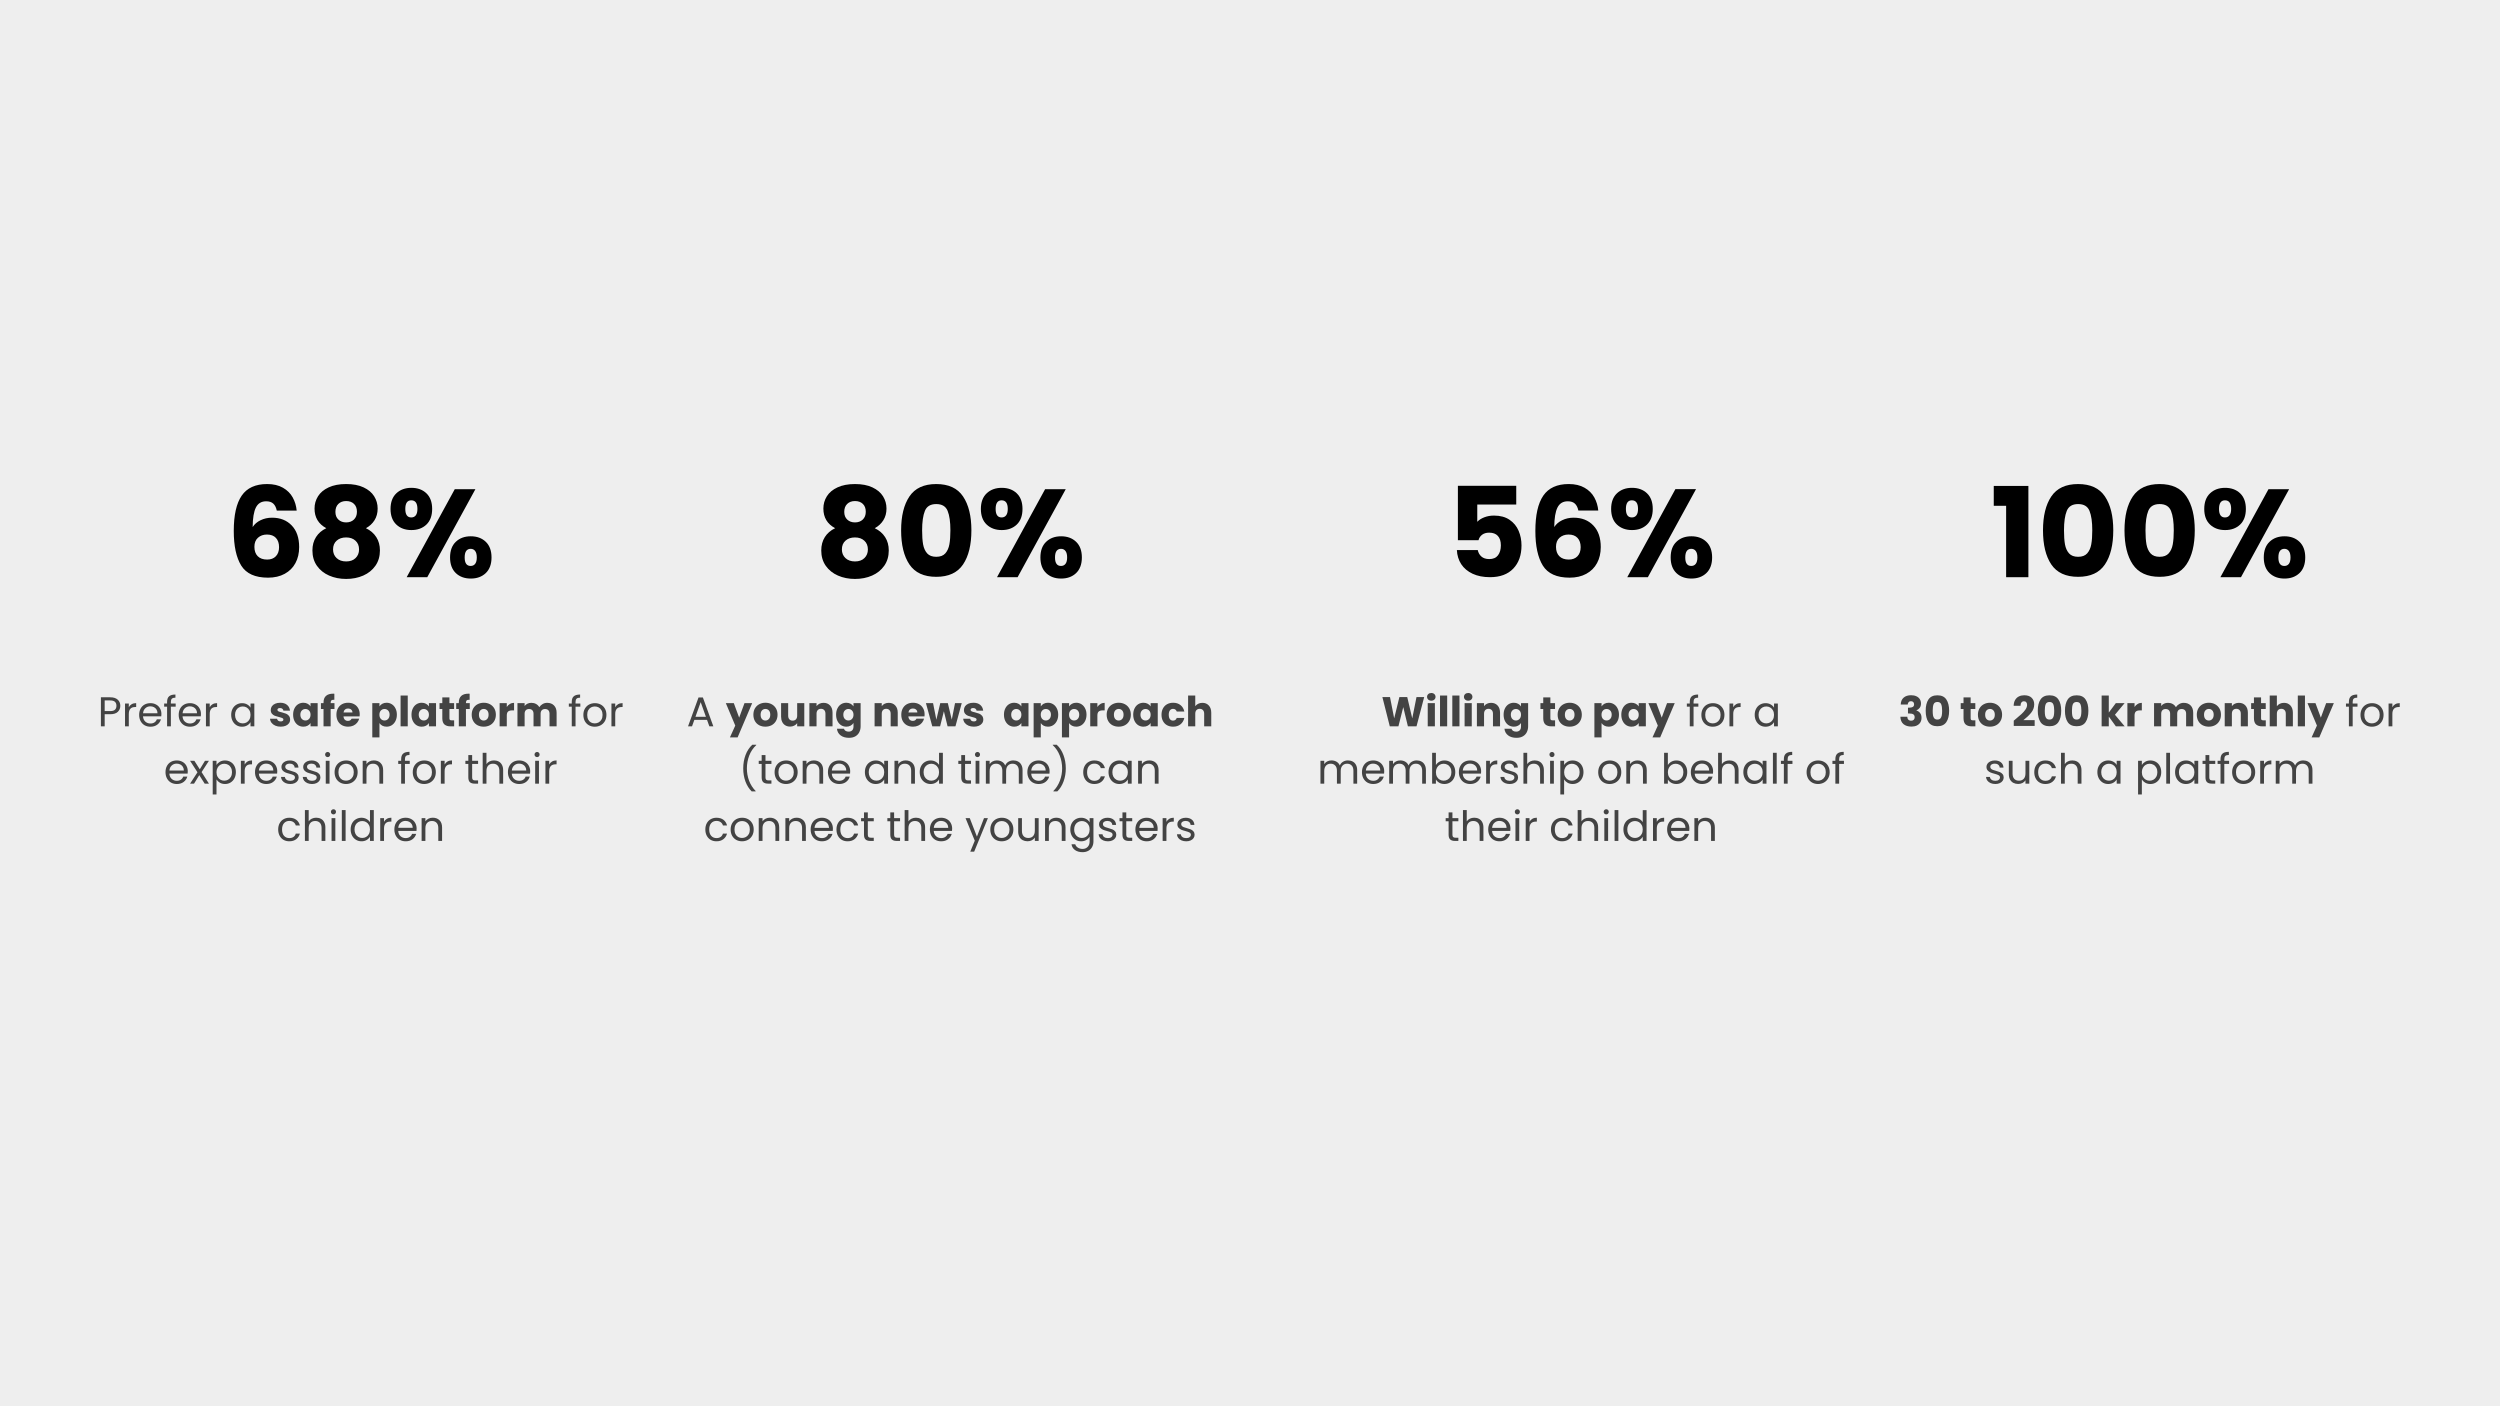 <svg version="1.1" viewBox="0.0 0.0 960.0 540.0" fill="none" stroke="none" stroke-linecap="square" stroke-miterlimit="10" xmlns:xlink="http://www.w3.org/1999/xlink" xmlns="http://www.w3.org/2000/svg"><rect x="0.0" y="0.0" width="960.0" height="540.0" fill="#808080" stroke="none"/><clipPath id="g76abe3af74_0_4.0"><path d="m0 0l960.0 0l0 540.0l-960.0 0l0 -540.0z" clip-rule="nonzero"/></clipPath><g clip-path="url(#g76abe3af74_0_4.0)"><path fill="#eeeeee" d="m0 0l960.0 0l0 540.0l-960.0 0z" fill-rule="evenodd"/><path fill="#eeeeee" d="m18.95 100.843l921.039 0l0 327.559l-921.039 0z" fill-rule="evenodd"/><path fill="#000000" fill-opacity="0.0" d="m27.732 166.559l221.575 0l0 263.37l-221.575 0z" fill-rule="evenodd"/><path fill="#000000" d="m106.284 196.061q-0.375 -1.781 -1.344 -2.672q-0.953 -0.891 -2.734 -0.891q-2.734 0 -3.938 2.375q-1.203 2.375 -1.25 7.516q1.062 -1.672 3.047 -2.625q2.0 -0.969 4.391 -0.969q4.719 0 7.562 2.984q2.859 2.969 2.859 8.297q0 3.5 -1.422 6.141q-1.406 2.641 -4.125 4.125q-2.703 1.484 -6.406 1.484q-7.391 0 -10.281 -4.625q-2.875 -4.641 -2.875 -13.328q0 -9.109 3.047 -13.547q3.062 -4.453 9.781 -4.453q3.594 0 6.062 1.422q2.484 1.422 3.75 3.734q1.266 2.297 1.516 5.031l-7.641 0zm-3.781 9.203q-2.078 0 -3.453 1.234q-1.359 1.219 -1.359 3.484q0 2.297 1.266 3.594q1.281 1.297 3.641 1.297q2.109 0 3.328 -1.266q1.234 -1.281 1.234 -3.484q0 -2.266 -1.203 -3.562q-1.203 -1.297 -3.453 -1.297zm22.795 -2.438q-4.516 -2.406 -4.516 -7.547q0 -2.578 1.344 -4.719q1.344 -2.141 4.078 -3.406q2.734 -1.281 6.719 -1.281q3.984 0 6.688 1.281q2.719 1.266 4.062 3.406q1.344 2.141 1.344 4.719q0 2.594 -1.219 4.516q-1.219 1.922 -3.281 3.031q2.594 1.25 3.984 3.438q1.391 2.172 1.391 5.109q0 3.406 -1.734 5.875q-1.719 2.469 -4.672 3.766q-2.953 1.297 -6.562 1.297q-3.594 0 -6.547 -1.297q-2.953 -1.297 -4.688 -3.766q-1.719 -2.469 -1.719 -5.875q0 -2.984 1.391 -5.156q1.391 -2.188 3.938 -3.391zm11.766 -6.297q0 -1.969 -1.141 -3.047q-1.125 -1.078 -3.0 -1.078q-1.859 0 -3.0 1.109q-1.125 1.094 -1.125 3.062q0 1.875 1.156 2.953q1.156 1.078 2.969 1.078q1.828 0 2.984 -1.094q1.156 -1.109 1.156 -2.984zm-4.141 9.844q-2.25 0 -3.641 1.234q-1.391 1.219 -1.391 3.375q0 2.016 1.359 3.312q1.375 1.297 3.672 1.297q2.312 0 3.625 -1.297q1.328 -1.297 1.328 -3.312q0 -2.109 -1.375 -3.359q-1.359 -1.25 -3.578 -1.25zm17.042 -10.938q0 -3.891 2.234 -6.0q2.234 -2.109 5.781 -2.109q3.562 0 5.766 2.109q2.203 2.109 2.203 6.0q0 3.891 -2.203 6.0q-2.203 2.109 -5.766 2.109q-3.547 0 -5.781 -2.109q-2.234 -2.109 -2.234 -6.0zm32.594 -7.594l-18.484 33.797l-7.906 0l18.469 -33.797l7.922 0zm-24.625 4.281q-2.297 0 -2.297 3.312q0 3.266 2.297 3.266q1.109 0 1.734 -0.812q0.625 -0.828 0.625 -2.453q0 -3.312 -2.359 -3.312zm14.891 21.938q0 -3.891 2.203 -6.0q2.203 -2.125 5.75 -2.125q3.562 0 5.766 2.125q2.203 2.109 2.203 6.0q0 3.875 -2.203 6.0q-2.203 2.109 -5.766 2.109q-3.547 0 -5.75 -2.109q-2.203 -2.125 -2.203 -6.0zm7.906 -3.312q-1.094 0 -1.703 0.812q-0.594 0.812 -0.594 2.5q0 3.266 2.297 3.266q1.109 0 1.734 -0.812q0.625 -0.828 0.625 -2.453q0 -1.641 -0.625 -2.469q-0.625 -0.844 -1.734 -0.844z" fill-rule="nonzero"/><path fill="#434343" d="m46.199 271.028q0 1.391 -0.953 2.312q-0.953 0.922 -2.906 0.922l-2.141 0l0 4.656l-1.453 0l0 -11.156l3.594 0q1.891 0 2.875 0.922q0.984 0.906 0.984 2.344zm-3.859 2.031q1.219 0 1.797 -0.516q0.578 -0.531 0.578 -1.516q0 -2.062 -2.375 -2.062l-2.141 0l0 4.094l2.141 0zm7.123 -1.484q0.391 -0.75 1.094 -1.156q0.719 -0.422 1.734 -0.422l0 1.5l-0.375 0q-2.453 0 -2.453 2.656l0 4.766l-1.453 0l0 -8.766l1.453 0l0 1.422zm12.515 2.625q0 0.422 -0.047 0.875l-7.016 0q0.078 1.297 0.891 2.031q0.812 0.719 1.969 0.719q0.938 0 1.562 -0.438q0.641 -0.438 0.891 -1.172l1.578 0q-0.359 1.266 -1.422 2.062q-1.047 0.781 -2.609 0.781q-1.25 0 -2.234 -0.547q-0.984 -0.562 -1.547 -1.594q-0.562 -1.047 -0.562 -2.406q0 -1.359 0.547 -2.375q0.547 -1.031 1.531 -1.578q0.984 -0.547 2.266 -0.547q1.234 0 2.188 0.547q0.969 0.531 1.484 1.484q0.531 0.953 0.531 2.156zm-1.5 -0.312q0 -0.828 -0.375 -1.422q-0.375 -0.609 -1.0 -0.922q-0.625 -0.312 -1.406 -0.312q-1.094 0 -1.875 0.719q-0.781 0.703 -0.891 1.938l5.547 0zm6.983 -2.531l-1.844 0l0 7.562l-1.453 0l0 -7.562l-1.125 0l0 -1.203l1.125 0l0 -0.625q0 -1.469 0.766 -2.141q0.766 -0.688 2.438 -0.688l0 1.203q-0.953 0 -1.359 0.391q-0.391 0.375 -0.391 1.234l0 0.625l1.844 0l0 1.203zm9.702 2.844q0 0.422 -0.047 0.875l-7.016 0q0.078 1.297 0.891 2.031q0.812 0.719 1.969 0.719q0.938 0 1.562 -0.438q0.641 -0.438 0.891 -1.172l1.578 0q-0.359 1.266 -1.422 2.062q-1.047 0.781 -2.609 0.781q-1.25 0 -2.234 -0.547q-0.984 -0.562 -1.547 -1.594q-0.562 -1.047 -0.562 -2.406q0 -1.359 0.547 -2.375q0.547 -1.031 1.531 -1.578q0.984 -0.547 2.266 -0.547q1.234 0 2.188 0.547q0.969 0.531 1.484 1.484q0.531 0.953 0.531 2.156zm-1.5 -0.312q0 -0.828 -0.375 -1.422q-0.375 -0.609 -1.0 -0.922q-0.625 -0.312 -1.406 -0.312q-1.094 0 -1.875 0.719q-0.781 0.703 -0.891 1.938l5.547 0zm4.873 -2.312q0.391 -0.75 1.094 -1.156q0.719 -0.422 1.734 -0.422l0 1.5l-0.375 0q-2.453 0 -2.453 2.656l0 4.766l-1.453 0l0 -8.766l1.453 0l0 1.422zm8.24 2.922q0 -1.344 0.547 -2.359q0.547 -1.016 1.5 -1.562q0.953 -0.562 2.109 -0.562q1.156 0 2.0 0.5q0.859 0.484 1.266 1.234l0 -1.594l1.469 0l0 8.766l-1.469 0l0 -1.625q-0.422 0.766 -1.281 1.266q-0.859 0.5 -2.0 0.5q-1.172 0 -2.109 -0.578q-0.938 -0.578 -1.484 -1.609q-0.547 -1.047 -0.547 -2.375zm7.422 0.016q0 -0.984 -0.406 -1.719q-0.391 -0.734 -1.078 -1.125q-0.672 -0.391 -1.484 -0.391q-0.828 0 -1.5 0.391q-0.672 0.375 -1.078 1.109q-0.391 0.734 -0.391 1.719q0 1.016 0.391 1.766q0.406 0.734 1.078 1.125q0.672 0.391 1.5 0.391q0.812 0 1.484 -0.391q0.688 -0.391 1.078 -1.125q0.406 -0.75 0.406 -1.75z" fill-rule="nonzero"/><path fill="#434343" d="m107.801 279.044q-1.172 0 -2.094 -0.391q-0.906 -0.406 -1.438 -1.094q-0.516 -0.703 -0.578 -1.562l2.703 0q0.047 0.453 0.422 0.75q0.391 0.281 0.953 0.281q0.516 0 0.781 -0.188q0.281 -0.203 0.281 -0.531q0 -0.375 -0.406 -0.562q-0.391 -0.188 -1.281 -0.406q-0.953 -0.234 -1.594 -0.469q-0.641 -0.25 -1.109 -0.781q-0.469 -0.547 -0.469 -1.453q0 -0.781 0.422 -1.406q0.422 -0.625 1.25 -1.0q0.828 -0.375 1.969 -0.375q1.672 0 2.641 0.844q0.969 0.828 1.109 2.203l-2.531 0q-0.062 -0.469 -0.406 -0.734q-0.344 -0.281 -0.891 -0.281q-0.484 0 -0.75 0.188q-0.25 0.188 -0.25 0.5q0 0.391 0.406 0.594q0.406 0.188 1.281 0.375q0.984 0.25 1.609 0.5q0.625 0.25 1.094 0.812q0.469 0.547 0.484 1.469q0 0.781 -0.438 1.406q-0.438 0.609 -1.266 0.969q-0.812 0.344 -1.906 0.344zm4.756 -4.609q0 -1.375 0.516 -2.406q0.516 -1.047 1.406 -1.609q0.906 -0.562 2.016 -0.562q0.938 0 1.641 0.391q0.719 0.391 1.109 1.016l0 -1.266l2.734 0l0 8.922l-2.734 0l0 -1.266q-0.406 0.625 -1.125 1.016q-0.703 0.375 -1.641 0.375q-1.094 0 -2.0 -0.562q-0.891 -0.578 -1.406 -1.625q-0.516 -1.047 -0.516 -2.422zm6.688 0.016q0 -1.016 -0.578 -1.609q-0.562 -0.594 -1.375 -0.594q-0.812 0 -1.391 0.594q-0.562 0.578 -0.562 1.594q0 1.031 0.562 1.641q0.578 0.594 1.391 0.594q0.812 0 1.375 -0.594q0.578 -0.594 0.578 -1.625zm9.192 -2.188l-1.469 0l0 6.656l-2.734 0l0 -6.656l-1.0 0l0 -2.266l1.0 0l0 -0.266q0 -1.641 0.938 -2.5q0.953 -0.859 2.766 -0.859q0.312 0 0.453 0.016l0 2.328q-0.781 -0.047 -1.109 0.219q-0.312 0.266 -0.312 0.969l0 0.094l1.469 0l0 2.266zm9.698 2.047q0 0.391 -0.047 0.797l-6.188 0q0.062 0.844 0.531 1.281q0.469 0.438 1.156 0.438q1.031 0 1.422 -0.859l2.922 0q-0.234 0.875 -0.812 1.578q-0.578 0.703 -1.469 1.109q-0.875 0.391 -1.969 0.391q-1.312 0 -2.344 -0.547q-1.016 -0.562 -1.594 -1.609q-0.562 -1.047 -0.562 -2.438q0 -1.391 0.562 -2.422q0.562 -1.047 1.578 -1.609q1.031 -0.562 2.359 -0.562q1.297 0 2.297 0.547q1.016 0.547 1.578 1.562q0.578 1.0 0.578 2.344zm-2.797 -0.719q0 -0.703 -0.484 -1.109q-0.484 -0.422 -1.203 -0.422q-0.688 0 -1.156 0.406q-0.469 0.391 -0.578 1.125l3.422 0zm10.373 -2.328q0.391 -0.625 1.094 -1.016q0.703 -0.391 1.656 -0.391q1.094 0 1.984 0.562q0.906 0.562 1.422 1.609q0.531 1.031 0.531 2.406q0 1.375 -0.531 2.422q-0.516 1.047 -1.422 1.625q-0.891 0.562 -1.984 0.562q-0.938 0 -1.656 -0.375q-0.703 -0.391 -1.094 -1.0l0 5.5l-2.75 0l0 -13.172l2.75 0l0 1.266zm3.891 3.172q0 -1.016 -0.562 -1.594q-0.562 -0.594 -1.406 -0.594q-0.812 0 -1.375 0.594q-0.562 0.594 -0.562 1.609q0 1.031 0.562 1.625q0.562 0.594 1.375 0.594q0.828 0 1.391 -0.594q0.578 -0.609 0.578 -1.641zm6.973 -7.359l0 11.844l-2.75 0l0 -11.844l2.75 0zm1.439 7.359q0 -1.375 0.516 -2.406q0.516 -1.047 1.406 -1.609q0.906 -0.562 2.016 -0.562q0.938 0 1.641 0.391q0.719 0.391 1.109 1.016l0 -1.266l2.734 0l0 8.922l-2.734 0l0 -1.266q-0.406 0.625 -1.125 1.016q-0.703 0.375 -1.641 0.375q-1.094 0 -2.0 -0.562q-0.891 -0.578 -1.406 -1.625q-0.516 -1.047 -0.516 -2.422zm6.688 0.016q0 -1.016 -0.578 -1.609q-0.562 -0.594 -1.375 -0.594q-0.812 0 -1.391 0.594q-0.562 0.578 -0.562 1.594q0 1.031 0.562 1.641q0.578 0.594 1.391 0.594q0.812 0 1.375 -0.594q0.578 -0.594 0.578 -1.625zm9.692 2.156l0 2.312l-1.391 0q-1.484 0 -2.328 -0.719q-0.828 -0.734 -0.828 -2.391l0 -3.547l-1.078 0l0 -2.266l1.078 0l0 -2.188l2.734 0l0 2.188l1.797 0l0 2.266l-1.797 0l0 3.578q0 0.406 0.188 0.594q0.203 0.172 0.641 0.172l0.984 0zm5.996 -4.344l-1.469 0l0 6.656l-2.734 0l0 -6.656l-1.0 0l0 -2.266l1.0 0l0 -0.266q0 -1.641 0.938 -2.5q0.953 -0.859 2.766 -0.859q0.312 0 0.453 0.016l0 2.328q-0.781 -0.047 -1.109 0.219q-0.312 0.266 -0.312 0.969l0 0.094l1.469 0l0 2.266zm5.354 6.781q-1.312 0 -2.375 -0.547q-1.047 -0.562 -1.641 -1.609q-0.594 -1.047 -0.594 -2.438q0 -1.375 0.594 -2.422q0.609 -1.047 1.672 -1.609q1.062 -0.562 2.375 -0.562q1.312 0 2.359 0.562q1.062 0.562 1.672 1.609q0.609 1.047 0.609 2.422q0 1.375 -0.625 2.438q-0.609 1.047 -1.672 1.609q-1.062 0.547 -2.375 0.547zm0 -2.359q0.781 0 1.328 -0.578q0.547 -0.578 0.547 -1.656q0 -1.062 -0.531 -1.641q-0.531 -0.578 -1.312 -0.578q-0.812 0 -1.344 0.578q-0.516 0.562 -0.516 1.641q0 1.078 0.516 1.656q0.516 0.578 1.312 0.578zm8.864 -5.203q0.469 -0.734 1.188 -1.156q0.719 -0.438 1.609 -0.438l0 2.906l-0.75 0q-1.031 0 -1.547 0.438q-0.5 0.438 -0.5 1.547l0 4.141l-2.75 0l0 -8.922l2.75 0l0 1.484zm15.504 -1.594q1.656 0 2.641 1.016q0.984 1.0 0.984 2.797l0 5.219l-2.719 0l0 -4.844q0 -0.875 -0.453 -1.344q-0.453 -0.469 -1.266 -0.469q-0.797 0 -1.25 0.469q-0.453 0.469 -0.453 1.344l0 4.844l-2.719 0l0 -4.844q0 -0.875 -0.469 -1.344q-0.453 -0.469 -1.25 -0.469q-0.797 0 -1.25 0.469q-0.453 0.469 -0.453 1.344l0 4.844l-2.75 0l0 -8.922l2.75 0l0 1.109q0.406 -0.562 1.078 -0.891q0.672 -0.328 1.531 -0.328q1.0 0 1.781 0.438q0.797 0.438 1.25 1.234q0.469 -0.734 1.266 -1.203q0.797 -0.469 1.75 -0.469z" fill-rule="nonzero"/><path fill="#434343" d="m222.853 271.357l-1.844 0l0 7.562l-1.453 0l0 -7.562l-1.125 0l0 -1.203l1.125 0l0 -0.625q0 -1.469 0.766 -2.141q0.766 -0.688 2.438 -0.688l0 1.203q-0.953 0 -1.359 0.391q-0.391 0.375 -0.391 1.234l0 0.625l1.844 0l0 1.203zm5.53 7.703q-1.234 0 -2.234 -0.547q-1.0 -0.562 -1.578 -1.594q-0.562 -1.047 -0.562 -2.406q0 -1.344 0.578 -2.375q0.594 -1.031 1.594 -1.578q1.016 -0.547 2.266 -0.547q1.25 0 2.25 0.547q1.016 0.547 1.594 1.578q0.578 1.016 0.578 2.375q0 1.359 -0.594 2.406q-0.594 1.031 -1.625 1.594q-1.031 0.547 -2.266 0.547zm0 -1.281q0.781 0 1.469 -0.359q0.688 -0.375 1.109 -1.109q0.422 -0.734 0.422 -1.797q0 -1.047 -0.422 -1.781q-0.406 -0.734 -1.078 -1.094q-0.672 -0.359 -1.453 -0.359q-0.812 0 -1.484 0.359q-0.656 0.359 -1.062 1.094q-0.391 0.734 -0.391 1.781q0 1.078 0.391 1.812q0.391 0.734 1.047 1.094q0.656 0.359 1.453 0.359zm7.865 -6.203q0.391 -0.75 1.094 -1.156q0.719 -0.422 1.734 -0.422l0 1.5l-0.375 0q-2.453 0 -2.453 2.656l0 4.766l-1.453 0l0 -8.766l1.453 0l0 1.422z" fill-rule="nonzero"/><path fill="#434343" d="m72.098 296.2q0 0.422 -0.047 0.875l-7.016 0q0.078 1.297 0.891 2.031q0.812 0.719 1.969 0.719q0.938 0 1.562 -0.438q0.641 -0.438 0.891 -1.172l1.578 0q-0.359 1.266 -1.422 2.062q-1.047 0.781 -2.609 0.781q-1.25 0 -2.234 -0.547q-0.984 -0.562 -1.547 -1.594q-0.562 -1.047 -0.562 -2.406q0 -1.359 0.547 -2.375q0.547 -1.031 1.531 -1.578q0.984 -0.547 2.266 -0.547q1.234 0 2.188 0.547q0.969 0.531 1.484 1.484q0.531 0.953 0.531 2.156zm-1.5 -0.312q0 -0.828 -0.375 -1.422q-0.375 -0.609 -1.0 -0.922q-0.625 -0.312 -1.406 -0.312q-1.094 0 -1.875 0.719q-0.781 0.703 -0.891 1.938l5.547 0zm7.998 5.031l-2.078 -3.266l-2.0 3.266l-1.531 0l2.844 -4.359l-2.844 -4.406l1.656 0l2.078 3.25l1.984 -3.25l1.516 0l-2.812 4.328l2.828 4.438l-1.641 0zm4.539 -7.156q0.438 -0.75 1.281 -1.25q0.859 -0.5 2.0 -0.5q1.172 0 2.125 0.562q0.953 0.547 1.484 1.562q0.547 1.016 0.547 2.359q0 1.328 -0.547 2.375q-0.531 1.031 -1.484 1.609q-0.953 0.578 -2.125 0.578q-1.125 0 -1.984 -0.5q-0.844 -0.5 -1.297 -1.25l0 5.766l-1.453 0l0 -12.922l1.453 0l0 1.609zm5.953 2.734q0 -0.984 -0.406 -1.719q-0.391 -0.734 -1.078 -1.109q-0.672 -0.391 -1.5 -0.391q-0.797 0 -1.484 0.391q-0.672 0.391 -1.078 1.141q-0.406 0.734 -0.406 1.703q0 1.0 0.406 1.75q0.406 0.734 1.078 1.125q0.688 0.391 1.484 0.391q0.828 0 1.5 -0.391q0.688 -0.391 1.078 -1.125q0.406 -0.75 0.406 -1.766zm4.863 -2.922q0.391 -0.75 1.094 -1.156q0.719 -0.422 1.734 -0.422l0 1.5l-0.375 0q-2.453 0 -2.453 2.656l0 4.766l-1.453 0l0 -8.766l1.453 0l0 1.422zm12.515 2.625q0 0.422 -0.047 0.875l-7.016 0q0.078 1.297 0.891 2.031q0.812 0.719 1.969 0.719q0.938 0 1.562 -0.438q0.641 -0.438 0.891 -1.172l1.578 0q-0.359 1.266 -1.422 2.062q-1.047 0.781 -2.609 0.781q-1.25 0 -2.234 -0.547q-0.984 -0.562 -1.547 -1.594q-0.562 -1.047 -0.562 -2.406q0 -1.359 0.547 -2.375q0.547 -1.031 1.531 -1.578q0.984 -0.547 2.266 -0.547q1.234 0 2.188 0.547q0.969 0.531 1.484 1.484q0.531 0.953 0.531 2.156zm-1.5 -0.312q0 -0.828 -0.375 -1.422q-0.375 -0.609 -1.0 -0.922q-0.625 -0.312 -1.406 -0.312q-1.094 0 -1.875 0.719q-0.781 0.703 -0.891 1.938l5.547 0zm6.529 5.172q-1.016 0 -1.812 -0.344q-0.797 -0.344 -1.266 -0.953q-0.469 -0.625 -0.516 -1.422l1.5 0q0.062 0.656 0.609 1.078q0.562 0.406 1.453 0.406q0.844 0 1.312 -0.359q0.484 -0.375 0.484 -0.938q0 -0.562 -0.516 -0.844q-0.5 -0.281 -1.578 -0.562q-0.969 -0.25 -1.594 -0.516q-0.609 -0.266 -1.062 -0.781q-0.438 -0.516 -0.438 -1.375q0 -0.672 0.406 -1.219q0.406 -0.562 1.141 -0.891q0.734 -0.328 1.672 -0.328q1.453 0 2.344 0.734q0.906 0.734 0.969 2.016l-1.453 0q-0.047 -0.688 -0.562 -1.109q-0.5 -0.422 -1.344 -0.422q-0.781 0 -1.25 0.344q-0.453 0.328 -0.453 0.875q0 0.438 0.266 0.719q0.281 0.281 0.703 0.453q0.438 0.156 1.188 0.375q0.938 0.25 1.531 0.5q0.594 0.25 1.016 0.75q0.422 0.484 0.438 1.281q0 0.734 -0.406 1.312q-0.391 0.562 -1.125 0.891q-0.719 0.328 -1.656 0.328zm8.352 0q-1.016 0 -1.812 -0.344q-0.797 -0.344 -1.266 -0.953q-0.469 -0.625 -0.516 -1.422l1.5 0q0.062 0.656 0.609 1.078q0.562 0.406 1.453 0.406q0.844 0 1.312 -0.359q0.484 -0.375 0.484 -0.938q0 -0.562 -0.516 -0.844q-0.5 -0.281 -1.578 -0.562q-0.969 -0.25 -1.594 -0.516q-0.609 -0.266 -1.062 -0.781q-0.438 -0.516 -0.438 -1.375q0 -0.672 0.406 -1.219q0.406 -0.562 1.141 -0.891q0.734 -0.328 1.672 -0.328q1.453 0 2.344 0.734q0.906 0.734 0.969 2.016l-1.453 0q-0.047 -0.688 -0.562 -1.109q-0.5 -0.422 -1.344 -0.422q-0.781 0 -1.25 0.344q-0.453 0.328 -0.453 0.875q0 0.438 0.266 0.719q0.281 0.281 0.703 0.453q0.438 0.156 1.188 0.375q0.938 0.25 1.531 0.5q0.594 0.25 1.016 0.75q0.422 0.484 0.438 1.281q0 0.734 -0.406 1.312q-0.391 0.562 -1.125 0.891q-0.719 0.328 -1.656 0.328zm5.993 -10.328q-0.422 0 -0.719 -0.281q-0.281 -0.297 -0.281 -0.719q0 -0.406 0.281 -0.688q0.297 -0.297 0.719 -0.297q0.406 0 0.672 0.297q0.281 0.281 0.281 0.688q0 0.422 -0.281 0.719q-0.266 0.281 -0.672 0.281zm0.703 1.422l0 8.766l-1.453 0l0 -8.766l1.453 0zm6.311 8.906q-1.234 0 -2.234 -0.547q-1.0 -0.562 -1.578 -1.594q-0.562 -1.047 -0.562 -2.406q0 -1.344 0.578 -2.375q0.594 -1.031 1.594 -1.578q1.016 -0.547 2.266 -0.547q1.25 0 2.25 0.547q1.016 0.547 1.594 1.578q0.578 1.016 0.578 2.375q0 1.359 -0.594 2.406q-0.594 1.031 -1.625 1.594q-1.031 0.547 -2.266 0.547zm0 -1.281q0.781 0 1.469 -0.359q0.688 -0.375 1.109 -1.109q0.422 -0.734 0.422 -1.797q0 -1.047 -0.422 -1.781q-0.406 -0.734 -1.078 -1.094q-0.672 -0.359 -1.453 -0.359q-0.812 0 -1.484 0.359q-0.656 0.359 -1.062 1.094q-0.391 0.734 -0.391 1.781q0 1.078 0.391 1.812q0.391 0.734 1.047 1.094q0.656 0.359 1.453 0.359zm10.678 -7.781q1.609 0 2.594 0.969q1.0 0.969 1.0 2.781l0 5.172l-1.453 0l0 -4.953q0 -1.312 -0.656 -2.0q-0.641 -0.703 -1.781 -0.703q-1.156 0 -1.844 0.719q-0.672 0.719 -0.672 2.094l0 4.844l-1.453 0l0 -8.766l1.453 0l0 1.25q0.438 -0.672 1.172 -1.031q0.75 -0.375 1.641 -0.375zm13.809 1.359l-1.844 0l0 7.562l-1.453 0l0 -7.562l-1.125 0l0 -1.203l1.125 0l0 -0.625q0 -1.469 0.766 -2.141q0.766 -0.688 2.438 -0.688l0 1.203q-0.953 0 -1.359 0.391q-0.391 0.375 -0.391 1.234l0 0.625l1.844 0l0 1.203zm5.53 7.703q-1.234 0 -2.234 -0.547q-1.0 -0.562 -1.578 -1.594q-0.562 -1.047 -0.562 -2.406q0 -1.344 0.578 -2.375q0.594 -1.031 1.594 -1.578q1.016 -0.547 2.266 -0.547q1.25 0 2.25 0.547q1.016 0.547 1.594 1.578q0.578 1.016 0.578 2.375q0 1.359 -0.594 2.406q-0.594 1.031 -1.625 1.594q-1.031 0.547 -2.266 0.547zm0 -1.281q0.781 0 1.469 -0.359q0.688 -0.375 1.109 -1.109q0.422 -0.734 0.422 -1.797q0 -1.047 -0.422 -1.781q-0.406 -0.734 -1.078 -1.094q-0.672 -0.359 -1.453 -0.359q-0.812 0 -1.484 0.359q-0.656 0.359 -1.062 1.094q-0.391 0.734 -0.391 1.781q0 1.078 0.391 1.812q0.391 0.734 1.047 1.094q0.656 0.359 1.453 0.359zm7.865 -6.203q0.391 -0.75 1.094 -1.156q0.719 -0.422 1.734 -0.422l0 1.5l-0.375 0q-2.453 0 -2.453 2.656l0 4.766l-1.453 0l0 -8.766l1.453 0l0 1.422zm10.568 -0.219l0 5.156q0 0.641 0.266 0.906q0.266 0.266 0.938 0.266l1.078 0l0 1.234l-1.312 0q-1.219 0 -1.828 -0.562q-0.609 -0.562 -0.609 -1.844l0 -5.156l-1.125 0l0 -1.203l1.125 0l0 -2.203l1.469 0l0 2.203l2.281 0l0 1.203l-2.281 0zm8.387 -1.359q1.0 0 1.797 0.422q0.797 0.422 1.25 1.266q0.469 0.844 0.469 2.062l0 5.172l-1.453 0l0 -4.953q0 -1.312 -0.656 -2.0q-0.641 -0.703 -1.781 -0.703q-1.156 0 -1.844 0.719q-0.672 0.719 -0.672 2.094l0 4.844l-1.453 0l0 -11.844l1.453 0l0 4.328q0.438 -0.672 1.188 -1.031q0.766 -0.375 1.703 -0.375zm13.896 4.203q0 0.422 -0.047 0.875l-7.016 0q0.078 1.297 0.891 2.031q0.812 0.719 1.969 0.719q0.938 0 1.562 -0.438q0.641 -0.438 0.891 -1.172l1.578 0q-0.359 1.266 -1.422 2.062q-1.047 0.781 -2.609 0.781q-1.25 0 -2.234 -0.547q-0.984 -0.562 -1.547 -1.594q-0.562 -1.047 -0.562 -2.406q0 -1.359 0.547 -2.375q0.547 -1.031 1.531 -1.578q0.984 -0.547 2.266 -0.547q1.234 0 2.188 0.547q0.969 0.531 1.484 1.484q0.531 0.953 0.531 2.156zm-1.5 -0.312q0 -0.828 -0.375 -1.422q-0.375 -0.609 -1.0 -0.922q-0.625 -0.312 -1.406 -0.312q-1.094 0 -1.875 0.719q-0.781 0.703 -0.891 1.938l5.547 0zm4.17 -5.156q-0.422 0 -0.719 -0.281q-0.281 -0.297 -0.281 -0.719q0 -0.406 0.281 -0.688q0.297 -0.297 0.719 -0.297q0.406 0 0.672 0.297q0.281 0.281 0.281 0.688q0 0.422 -0.281 0.719q-0.266 0.281 -0.672 0.281zm0.703 1.422l0 8.766l-1.453 0l0 -8.766l1.453 0zm3.936 1.422q0.391 -0.75 1.094 -1.156q0.719 -0.422 1.734 -0.422l0 1.5l-0.375 0q-2.453 0 -2.453 2.656l0 4.766l-1.453 0l0 -8.766l1.453 0l0 1.422z" fill-rule="nonzero"/><path fill="#434343" d="m106.823 318.513q0 -1.359 0.547 -2.375q0.547 -1.016 1.516 -1.562q0.969 -0.562 2.203 -0.562q1.625 0 2.672 0.781q1.047 0.781 1.391 2.172l-1.578 0q-0.219 -0.797 -0.875 -1.266q-0.641 -0.469 -1.609 -0.469q-1.234 0 -2.016 0.859q-0.766 0.859 -0.766 2.422q0 1.594 0.766 2.453q0.781 0.859 2.016 0.859q0.969 0 1.609 -0.438q0.641 -0.453 0.875 -1.281l1.578 0q-0.359 1.344 -1.422 2.156q-1.047 0.797 -2.641 0.797q-1.234 0 -2.203 -0.547q-0.969 -0.562 -1.516 -1.594q-0.547 -1.031 -0.547 -2.406zm14.603 -4.516q1.0 0 1.797 0.422q0.797 0.422 1.25 1.266q0.469 0.844 0.469 2.062l0 5.172l-1.453 0l0 -4.953q0 -1.312 -0.656 -2.0q-0.641 -0.703 -1.781 -0.703q-1.156 0 -1.844 0.719q-0.672 0.719 -0.672 2.094l0 4.844l-1.453 0l0 -11.844l1.453 0l0 4.328q0.438 -0.672 1.188 -1.031q0.766 -0.375 1.703 -0.375zm6.646 -1.266q-0.422 0 -0.719 -0.281q-0.281 -0.297 -0.281 -0.719q0 -0.406 0.281 -0.688q0.297 -0.297 0.719 -0.297q0.406 0 0.672 0.297q0.281 0.281 0.281 0.688q0 0.422 -0.281 0.719q-0.266 0.281 -0.672 0.281zm0.703 1.422l0 8.766l-1.453 0l0 -8.766l1.453 0zm3.936 -3.078l0 11.844l-1.453 0l0 -11.844l1.453 0zm1.936 7.422q0 -1.344 0.547 -2.359q0.547 -1.016 1.5 -1.562q0.953 -0.562 2.125 -0.562q1.031 0 1.906 0.469q0.875 0.469 1.344 1.234l0 -4.641l1.469 0l0 11.844l-1.469 0l0 -1.641q-0.422 0.781 -1.281 1.281q-0.844 0.5 -1.984 0.5q-1.156 0 -2.109 -0.578q-0.953 -0.578 -1.5 -1.609q-0.547 -1.047 -0.547 -2.375zm7.422 0.016q0 -0.984 -0.406 -1.719q-0.391 -0.734 -1.078 -1.125q-0.672 -0.391 -1.484 -0.391q-0.828 0 -1.5 0.391q-0.672 0.375 -1.078 1.109q-0.391 0.734 -0.391 1.719q0 1.016 0.391 1.766q0.406 0.734 1.078 1.125q0.672 0.391 1.5 0.391q0.812 0 1.484 -0.391q0.688 -0.391 1.078 -1.125q0.406 -0.75 0.406 -1.75zm5.394 -2.938q0.391 -0.75 1.094 -1.156q0.719 -0.422 1.734 -0.422l0 1.5l-0.375 0q-2.453 0 -2.453 2.656l0 4.766l-1.453 0l0 -8.766l1.453 0l0 1.422zm12.515 2.625q0 0.422 -0.047 0.875l-7.016 0q0.078 1.297 0.891 2.031q0.812 0.719 1.969 0.719q0.938 0 1.562 -0.438q0.641 -0.438 0.891 -1.172l1.578 0q-0.359 1.266 -1.422 2.062q-1.047 0.781 -2.609 0.781q-1.25 0 -2.234 -0.547q-0.984 -0.562 -1.547 -1.594q-0.562 -1.047 -0.562 -2.406q0 -1.359 0.547 -2.375q0.547 -1.031 1.531 -1.578q0.984 -0.547 2.266 -0.547q1.234 0 2.188 0.547q0.969 0.531 1.484 1.484q0.531 0.953 0.531 2.156zm-1.5 -0.312q0 -0.828 -0.375 -1.422q-0.375 -0.609 -1.0 -0.922q-0.625 -0.312 -1.406 -0.312q-1.094 0 -1.875 0.719q-0.781 0.703 -0.891 1.938l5.547 0zm7.686 -3.891q1.609 0 2.594 0.969q1.0 0.969 1.0 2.781l0 5.172l-1.453 0l0 -4.953q0 -1.312 -0.656 -2.0q-0.641 -0.703 -1.781 -0.703q-1.156 0 -1.844 0.719q-0.672 0.719 -0.672 2.094l0 4.844l-1.453 0l0 -8.766l1.453 0l0 1.25q0.438 -0.672 1.172 -1.031q0.75 -0.375 1.641 -0.375z" fill-rule="nonzero"/><path fill="#000000" fill-opacity="0.0" d="m249.307 166.559l231.087 0l0 272.598l-231.087 0z" fill-rule="evenodd"/><path fill="#000000" d="m320.692 202.827q-4.516 -2.406 -4.516 -7.547q0 -2.578 1.344 -4.719q1.344 -2.141 4.078 -3.406q2.734 -1.281 6.719 -1.281q3.984 0 6.688 1.281q2.719 1.266 4.062 3.406q1.344 2.141 1.344 4.719q0 2.594 -1.219 4.516q-1.219 1.922 -3.281 3.031q2.594 1.25 3.984 3.438q1.391 2.172 1.391 5.109q0 3.406 -1.734 5.875q-1.719 2.469 -4.672 3.766q-2.953 1.297 -6.562 1.297q-3.594 0 -6.547 -1.297q-2.953 -1.297 -4.688 -3.766q-1.719 -2.469 -1.719 -5.875q0 -2.984 1.391 -5.156q1.391 -2.188 3.938 -3.391zm11.766 -6.297q0 -1.969 -1.141 -3.047q-1.125 -1.078 -3.0 -1.078q-1.859 0 -3.0 1.109q-1.125 1.094 -1.125 3.062q0 1.875 1.156 2.953q1.156 1.078 2.969 1.078q1.828 0 2.984 -1.094q1.156 -1.109 1.156 -2.984zm-4.141 9.844q-2.25 0 -3.641 1.234q-1.391 1.219 -1.391 3.375q0 2.016 1.359 3.312q1.375 1.297 3.672 1.297q2.312 0 3.625 -1.297q1.328 -1.297 1.328 -3.312q0 -2.109 -1.375 -3.359q-1.359 -1.25 -3.578 -1.25zm17.713 -2.734q0 -8.25 3.188 -13.0q3.203 -4.766 10.297 -4.766q7.109 0 10.297 4.766q3.203 4.75 3.203 13.0q0 8.359 -3.203 13.109q-3.188 4.75 -10.297 4.75q-7.094 0 -10.297 -4.75q-3.188 -4.75 -3.188 -13.109zm18.922 0q0 -4.844 -1.062 -7.453q-1.062 -2.625 -4.375 -2.625q-3.297 0 -4.359 2.625q-1.062 2.609 -1.062 7.453q0 3.266 0.375 5.406q0.391 2.125 1.562 3.453q1.188 1.312 3.484 1.312q2.312 0 3.484 -1.312q1.172 -1.328 1.562 -3.453q0.391 -2.141 0.391 -5.406zm11.702 -8.203q0 -3.891 2.234 -6.0q2.234 -2.109 5.781 -2.109q3.562 0 5.766 2.109q2.203 2.109 2.203 6.0q0 3.891 -2.203 6.0q-2.203 2.109 -5.766 2.109q-3.547 0 -5.781 -2.109q-2.234 -2.109 -2.234 -6.0zm32.594 -7.594l-18.484 33.797l-7.906 0l18.469 -33.797l7.922 0zm-24.625 4.281q-2.297 0 -2.297 3.312q0 3.266 2.297 3.266q1.109 0 1.734 -0.812q0.625 -0.828 0.625 -2.453q0 -3.312 -2.359 -3.312zm14.891 21.938q0 -3.891 2.203 -6.0q2.203 -2.125 5.75 -2.125q3.562 0 5.766 2.125q2.203 2.109 2.203 6.0q0 3.875 -2.203 6.0q-2.203 2.109 -5.766 2.109q-3.547 0 -5.75 -2.109q-2.203 -2.125 -2.203 -6.0zm7.906 -3.312q-1.094 0 -1.703 0.812q-0.594 0.812 -0.594 2.5q0 3.266 2.297 3.266q1.109 0 1.734 -0.812q0.625 -0.828 0.625 -2.453q0 -1.641 -0.625 -2.469q-0.625 -0.844 -1.734 -0.844z" fill-rule="nonzero"/><path fill="#434343" d="m271.502 276.435l-4.875 0l-0.891 2.484l-1.531 0l4.031 -11.094l1.672 0l4.016 11.094l-1.531 0l-0.891 -2.484zm-0.422 -1.172l-2.016 -5.641l-2.016 5.641l4.031 0z" fill-rule="nonzero"/><path fill="#434343" d="m288.84 269.997l-5.594 13.156l-2.953 0l2.047 -4.531l-3.625 -8.625l3.062 0l2.062 5.578l2.047 -5.578l2.953 0zm5.065 9.047q-1.312 0 -2.375 -0.547q-1.047 -0.562 -1.641 -1.609q-0.594 -1.047 -0.594 -2.438q0 -1.375 0.594 -2.422q0.609 -1.047 1.672 -1.609q1.062 -0.562 2.375 -0.562q1.312 0 2.359 0.562q1.062 0.562 1.672 1.609q0.609 1.047 0.609 2.422q0 1.375 -0.625 2.438q-0.609 1.047 -1.672 1.609q-1.062 0.547 -2.375 0.547zm0 -2.359q0.781 0 1.328 -0.578q0.547 -0.578 0.547 -1.656q0 -1.062 -0.531 -1.641q-0.531 -0.578 -1.312 -0.578q-0.812 0 -1.344 0.578q-0.516 0.562 -0.516 1.641q0 1.078 0.516 1.656q0.516 0.578 1.312 0.578zm14.942 -6.688l0 8.922l-2.734 0l0 -1.219q-0.422 0.594 -1.141 0.953q-0.703 0.359 -1.562 0.359q-1.031 0 -1.812 -0.453q-0.781 -0.453 -1.219 -1.312q-0.438 -0.875 -0.438 -2.047l0 -5.203l2.719 0l0 4.844q0 0.891 0.469 1.391q0.469 0.5 1.25 0.5q0.797 0 1.266 -0.5q0.469 -0.5 0.469 -1.391l0 -4.844l2.734 0zm7.409 -0.109q1.562 0 2.5 1.031q0.938 1.016 0.938 2.781l0 5.219l-2.719 0l0 -4.844q0 -0.906 -0.469 -1.391q-0.469 -0.5 -1.25 -0.5q-0.781 0 -1.25 0.5q-0.453 0.484 -0.453 1.391l0 4.844l-2.75 0l0 -8.922l2.75 0l0 1.172q0.406 -0.594 1.109 -0.938q0.703 -0.344 1.594 -0.344zm8.737 -0.031q0.938 0 1.641 0.391q0.719 0.391 1.109 1.016l0 -1.266l2.734 0l0 8.906q0 1.234 -0.5 2.234q-0.484 1.0 -1.484 1.594q-1.0 0.594 -2.484 0.594q-1.984 0 -3.219 -0.938q-1.234 -0.938 -1.406 -2.547l2.703 0q0.125 0.516 0.609 0.812q0.484 0.297 1.188 0.297q0.844 0 1.344 -0.484q0.516 -0.484 0.516 -1.562l0 -1.266q-0.406 0.625 -1.109 1.016q-0.703 0.391 -1.641 0.391q-1.109 0 -2.016 -0.562q-0.891 -0.578 -1.406 -1.625q-0.516 -1.047 -0.516 -2.422q0 -1.375 0.516 -2.406q0.516 -1.047 1.406 -1.609q0.906 -0.562 2.016 -0.562zm2.75 4.594q0 -1.016 -0.578 -1.609q-0.562 -0.594 -1.375 -0.594q-0.812 0 -1.391 0.594q-0.562 0.578 -0.562 1.594q0 1.031 0.562 1.641q0.578 0.594 1.391 0.594q0.812 0 1.375 -0.594q0.578 -0.594 0.578 -1.625zm13.553 -4.562q1.562 0 2.5 1.031q0.938 1.016 0.938 2.781l0 5.219l-2.719 0l0 -4.844q0 -0.906 -0.469 -1.391q-0.469 -0.5 -1.25 -0.5q-0.781 0 -1.25 0.5q-0.453 0.484 -0.453 1.391l0 4.844l-2.75 0l0 -8.922l2.75 0l0 1.172q0.406 -0.594 1.109 -0.938q0.703 -0.344 1.594 -0.344zm13.753 4.422q0 0.391 -0.047 0.797l-6.188 0q0.062 0.844 0.531 1.281q0.469 0.438 1.156 0.438q1.031 0 1.422 -0.859l2.922 0q-0.234 0.875 -0.812 1.578q-0.578 0.703 -1.469 1.109q-0.875 0.391 -1.969 0.391q-1.312 0 -2.344 -0.547q-1.016 -0.562 -1.594 -1.609q-0.562 -1.047 -0.562 -2.438q0 -1.391 0.562 -2.422q0.562 -1.047 1.578 -1.609q1.031 -0.562 2.359 -0.562q1.297 0 2.297 0.547q1.016 0.547 1.578 1.562q0.578 1.0 0.578 2.344zm-2.797 -0.719q0 -0.703 -0.484 -1.109q-0.484 -0.422 -1.203 -0.422q-0.688 0 -1.156 0.406q-0.469 0.391 -0.578 1.125l3.422 0zm17.059 -3.594l-2.422 8.922l-3.016 0l-1.422 -5.797l-1.453 5.797l-3.0 0l-2.438 -8.922l2.734 0l1.266 6.375l1.5 -6.375l2.906 0l1.516 6.344l1.25 -6.344l2.578 0zm4.669 9.047q-1.172 0 -2.094 -0.391q-0.906 -0.406 -1.438 -1.094q-0.516 -0.703 -0.578 -1.562l2.703 0q0.047 0.453 0.422 0.75q0.391 0.281 0.953 0.281q0.516 0 0.781 -0.188q0.281 -0.203 0.281 -0.531q0 -0.375 -0.406 -0.562q-0.391 -0.188 -1.281 -0.406q-0.953 -0.234 -1.594 -0.469q-0.641 -0.25 -1.109 -0.781q-0.469 -0.547 -0.469 -1.453q0 -0.781 0.422 -1.406q0.422 -0.625 1.25 -1.0q0.828 -0.375 1.969 -0.375q1.672 0 2.641 0.844q0.969 0.828 1.109 2.203l-2.531 0q-0.062 -0.469 -0.406 -0.734q-0.344 -0.281 -0.891 -0.281q-0.484 0 -0.75 0.188q-0.25 0.188 -0.25 0.5q0 0.391 0.406 0.594q0.406 0.188 1.281 0.375q0.984 0.25 1.609 0.5q0.625 0.25 1.094 0.812q0.469 0.547 0.484 1.469q0 0.781 -0.438 1.406q-0.438 0.609 -1.266 0.969q-0.812 0.344 -1.906 0.344zm11.54 -4.609q0 -1.375 0.516 -2.406q0.516 -1.047 1.406 -1.609q0.906 -0.562 2.016 -0.562q0.938 0 1.641 0.391q0.719 0.391 1.109 1.016l0 -1.266l2.734 0l0 8.922l-2.734 0l0 -1.266q-0.406 0.625 -1.125 1.016q-0.703 0.375 -1.641 0.375q-1.094 0 -2.0 -0.562q-0.891 -0.578 -1.406 -1.625q-0.516 -1.047 -0.516 -2.422zm6.688 0.016q0 -1.016 -0.578 -1.609q-0.562 -0.594 -1.375 -0.594q-0.812 0 -1.391 0.594q-0.562 0.578 -0.562 1.594q0 1.031 0.562 1.641q0.578 0.594 1.391 0.594q0.812 0 1.375 -0.594q0.578 -0.594 0.578 -1.625zm7.458 -3.188q0.391 -0.625 1.094 -1.016q0.703 -0.391 1.656 -0.391q1.094 0 1.984 0.562q0.906 0.562 1.422 1.609q0.531 1.031 0.531 2.406q0 1.375 -0.531 2.422q-0.516 1.047 -1.422 1.625q-0.891 0.562 -1.984 0.562q-0.938 0 -1.656 -0.375q-0.703 -0.391 -1.094 -1.0l0 5.5l-2.75 0l0 -13.172l2.75 0l0 1.266zm3.891 3.172q0 -1.016 -0.562 -1.594q-0.562 -0.594 -1.406 -0.594q-0.812 0 -1.375 0.594q-0.562 0.594 -0.562 1.609q0 1.031 0.562 1.625q0.562 0.594 1.375 0.594q0.828 0 1.391 -0.594q0.578 -0.609 0.578 -1.641zm6.973 -3.172q0.391 -0.625 1.094 -1.016q0.703 -0.391 1.656 -0.391q1.094 0 1.984 0.562q0.906 0.562 1.422 1.609q0.531 1.031 0.531 2.406q0 1.375 -0.531 2.422q-0.516 1.047 -1.422 1.625q-0.891 0.562 -1.984 0.562q-0.938 0 -1.656 -0.375q-0.703 -0.391 -1.094 -1.0l0 5.5l-2.75 0l0 -13.172l2.75 0l0 1.266zm3.891 3.172q0 -1.016 -0.562 -1.594q-0.562 -0.594 -1.406 -0.594q-0.812 0 -1.375 0.594q-0.562 0.594 -0.562 1.609q0 1.031 0.562 1.625q0.562 0.594 1.375 0.594q0.828 0 1.391 -0.594q0.578 -0.609 0.578 -1.641zm6.973 -2.953q0.469 -0.734 1.188 -1.156q0.719 -0.438 1.609 -0.438l0 2.906l-0.75 0q-1.031 0 -1.547 0.438q-0.5 0.438 -0.5 1.547l0 4.141l-2.75 0l0 -8.922l2.75 0l0 1.484zm8.176 7.562q-1.312 0 -2.375 -0.547q-1.047 -0.562 -1.641 -1.609q-0.594 -1.047 -0.594 -2.438q0 -1.375 0.594 -2.422q0.609 -1.047 1.672 -1.609q1.062 -0.562 2.375 -0.562q1.312 0 2.359 0.562q1.062 0.562 1.672 1.609q0.609 1.047 0.609 2.422q0 1.375 -0.625 2.438q-0.609 1.047 -1.672 1.609q-1.062 0.547 -2.375 0.547zm0 -2.359q0.781 0 1.328 -0.578q0.547 -0.578 0.547 -1.656q0 -1.062 -0.531 -1.641q-0.531 -0.578 -1.312 -0.578q-0.812 0 -1.344 0.578q-0.516 0.562 -0.516 1.641q0 1.078 0.516 1.656q0.516 0.578 1.312 0.578zm5.583 -2.25q0 -1.375 0.516 -2.406q0.516 -1.047 1.406 -1.609q0.906 -0.562 2.016 -0.562q0.938 0 1.641 0.391q0.719 0.391 1.109 1.016l0 -1.266l2.734 0l0 8.922l-2.734 0l0 -1.266q-0.406 0.625 -1.125 1.016q-0.703 0.375 -1.641 0.375q-1.094 0 -2.0 -0.562q-0.891 -0.578 -1.406 -1.625q-0.516 -1.047 -0.516 -2.422zm6.688 0.016q0 -1.016 -0.578 -1.609q-0.562 -0.594 -1.375 -0.594q-0.812 0 -1.391 0.594q-0.562 0.578 -0.562 1.594q0 1.031 0.562 1.641q0.578 0.594 1.391 0.594q0.812 0 1.375 -0.594q0.578 -0.594 0.578 -1.625zm4.177 0q0 -1.391 0.562 -2.422q0.562 -1.047 1.578 -1.609q1.016 -0.562 2.328 -0.562q1.688 0 2.812 0.891q1.125 0.875 1.484 2.469l-2.922 0q-0.359 -1.016 -1.422 -1.016q-0.75 0 -1.203 0.594q-0.438 0.578 -0.438 1.656q0 1.094 0.438 1.688q0.453 0.578 1.203 0.578q1.062 0 1.422 -1.031l2.922 0q-0.359 1.578 -1.5 2.469q-1.125 0.891 -2.797 0.891q-1.312 0 -2.328 -0.547q-1.016 -0.562 -1.578 -1.609q-0.562 -1.047 -0.562 -2.438zm15.711 -4.562q1.531 0 2.453 1.031q0.938 1.016 0.938 2.781l0 5.219l-2.719 0l0 -4.844q0 -0.906 -0.469 -1.391q-0.469 -0.5 -1.25 -0.5q-0.781 0 -1.25 0.5q-0.453 0.484 -0.453 1.391l0 4.844l-2.75 0l0 -11.844l2.75 0l0 4.109q0.406 -0.578 1.125 -0.938q0.719 -0.359 1.625 -0.359z" fill-rule="nonzero"/><path fill="#434343" d="m288.635 303.888q-1.531 -1.5 -2.391 -3.812q-0.844 -2.328 -0.844 -5.016q0 -2.75 0.891 -5.141q0.906 -2.391 2.594 -3.938l1.516 0l0 0.141q-1.797 1.672 -2.703 4.031q-0.891 2.359 -0.891 4.906q0 2.484 0.844 4.75q0.859 2.25 2.516 3.938l0 0.141l-1.531 0zm5.311 -10.531l0 5.156q0 0.641 0.266 0.906q0.266 0.266 0.938 0.266l1.078 0l0 1.234l-1.312 0q-1.219 0 -1.828 -0.562q-0.609 -0.562 -0.609 -1.844l0 -5.156l-1.125 0l0 -1.203l1.125 0l0 -2.203l1.469 0l0 2.203l2.281 0l0 1.203l-2.281 0zm7.871 7.703q-1.234 0 -2.234 -0.547q-1.0 -0.562 -1.578 -1.594q-0.562 -1.047 -0.562 -2.406q0 -1.344 0.578 -2.375q0.594 -1.031 1.594 -1.578q1.016 -0.547 2.266 -0.547q1.25 0 2.25 0.547q1.016 0.547 1.594 1.578q0.578 1.016 0.578 2.375q0 1.359 -0.594 2.406q-0.594 1.031 -1.625 1.594q-1.031 0.547 -2.266 0.547zm0 -1.281q0.781 0 1.469 -0.359q0.688 -0.375 1.109 -1.109q0.422 -0.734 0.422 -1.797q0 -1.047 -0.422 -1.781q-0.406 -0.734 -1.078 -1.094q-0.672 -0.359 -1.453 -0.359q-0.812 0 -1.484 0.359q-0.656 0.359 -1.062 1.094q-0.391 0.734 -0.391 1.781q0 1.078 0.391 1.812q0.391 0.734 1.047 1.094q0.656 0.359 1.453 0.359zm10.678 -7.781q1.609 0 2.594 0.969q1.0 0.969 1.0 2.781l0 5.172l-1.453 0l0 -4.953q0 -1.312 -0.656 -2.0q-0.641 -0.703 -1.781 -0.703q-1.156 0 -1.844 0.719q-0.672 0.719 -0.672 2.094l0 4.844l-1.453 0l0 -8.766l1.453 0l0 1.25q0.438 -0.672 1.172 -1.031q0.75 -0.375 1.641 -0.375zm13.974 4.203q0 0.422 -0.047 0.875l-7.016 0q0.078 1.297 0.891 2.031q0.812 0.719 1.969 0.719q0.938 0 1.562 -0.438q0.641 -0.438 0.891 -1.172l1.578 0q-0.359 1.266 -1.422 2.062q-1.047 0.781 -2.609 0.781q-1.25 0 -2.234 -0.547q-0.984 -0.562 -1.547 -1.594q-0.562 -1.047 -0.562 -2.406q0 -1.359 0.547 -2.375q0.547 -1.031 1.531 -1.578q0.984 -0.547 2.266 -0.547q1.234 0 2.188 0.547q0.969 0.531 1.484 1.484q0.531 0.953 0.531 2.156zm-1.5 -0.312q0 -0.828 -0.375 -1.422q-0.375 -0.609 -1.0 -0.922q-0.625 -0.312 -1.406 -0.312q-1.094 0 -1.875 0.719q-0.781 0.703 -0.891 1.938l5.547 0zm7.145 0.609q0 -1.344 0.547 -2.359q0.547 -1.016 1.5 -1.562q0.953 -0.562 2.109 -0.562q1.156 0 2.0 0.5q0.859 0.484 1.266 1.234l0 -1.594l1.469 0l0 8.766l-1.469 0l0 -1.625q-0.422 0.766 -1.281 1.266q-0.859 0.5 -2.0 0.5q-1.172 0 -2.109 -0.578q-0.938 -0.578 -1.484 -1.609q-0.547 -1.047 -0.547 -2.375zm7.422 0.016q0 -0.984 -0.406 -1.719q-0.391 -0.734 -1.078 -1.125q-0.672 -0.391 -1.484 -0.391q-0.828 0 -1.5 0.391q-0.672 0.375 -1.078 1.109q-0.391 0.734 -0.391 1.719q0 1.016 0.391 1.766q0.406 0.734 1.078 1.125q0.672 0.391 1.5 0.391q0.812 0 1.484 -0.391q0.688 -0.391 1.078 -1.125q0.406 -0.75 0.406 -1.75zm8.207 -4.516q1.609 0 2.594 0.969q1.0 0.969 1.0 2.781l0 5.172l-1.453 0l0 -4.953q0 -1.312 -0.656 -2.0q-0.641 -0.703 -1.781 -0.703q-1.156 0 -1.844 0.719q-0.672 0.719 -0.672 2.094l0 4.844l-1.453 0l0 -8.766l1.453 0l0 1.25q0.438 -0.672 1.172 -1.031q0.75 -0.375 1.641 -0.375zm5.428 4.5q0 -1.344 0.547 -2.359q0.547 -1.016 1.5 -1.562q0.953 -0.562 2.125 -0.562q1.031 0 1.906 0.469q0.875 0.469 1.344 1.234l0 -4.641l1.469 0l0 11.844l-1.469 0l0 -1.641q-0.422 0.781 -1.281 1.281q-0.844 0.5 -1.984 0.5q-1.156 0 -2.109 -0.578q-0.953 -0.578 -1.5 -1.609q-0.547 -1.047 -0.547 -2.375zm7.422 0.016q0 -0.984 -0.406 -1.719q-0.391 -0.734 -1.078 -1.125q-0.672 -0.391 -1.484 -0.391q-0.828 0 -1.5 0.391q-0.672 0.375 -1.078 1.109q-0.391 0.734 -0.391 1.719q0 1.016 0.391 1.766q0.406 0.734 1.078 1.125q0.672 0.391 1.5 0.391q0.812 0 1.484 -0.391q0.688 -0.391 1.078 -1.125q0.406 -0.75 0.406 -1.75zm9.994 -3.156l0 5.156q0 0.641 0.266 0.906q0.266 0.266 0.938 0.266l1.078 0l0 1.234l-1.312 0q-1.219 0 -1.828 -0.562q-0.609 -0.562 -0.609 -1.844l0 -5.156l-1.125 0l0 -1.203l1.125 0l0 -2.203l1.469 0l0 2.203l2.281 0l0 1.203l-2.281 0zm4.793 -2.625q-0.422 0 -0.719 -0.281q-0.281 -0.297 -0.281 -0.719q0 -0.406 0.281 -0.688q0.297 -0.297 0.719 -0.297q0.406 0 0.672 0.297q0.281 0.281 0.281 0.688q0 0.422 -0.281 0.719q-0.266 0.281 -0.672 0.281zm0.703 1.422l0 8.766l-1.453 0l0 -8.766l1.453 0zm13.03 -0.156q1.016 0 1.812 0.422q0.812 0.422 1.266 1.266q0.469 0.844 0.469 2.062l0 5.172l-1.438 0l0 -4.953q0 -1.312 -0.656 -2.0q-0.641 -0.703 -1.75 -0.703q-1.125 0 -1.797 0.734q-0.672 0.719 -0.672 2.094l0 4.828l-1.453 0l0 -4.953q0 -1.312 -0.656 -2.0q-0.641 -0.703 -1.734 -0.703q-1.141 0 -1.812 0.734q-0.672 0.719 -0.672 2.094l0 4.828l-1.453 0l0 -8.766l1.453 0l0 1.266q0.438 -0.688 1.156 -1.047q0.734 -0.375 1.609 -0.375q1.109 0 1.953 0.5q0.844 0.484 1.266 1.453q0.375 -0.938 1.219 -1.438q0.844 -0.516 1.891 -0.516zm13.933 4.203q0 0.422 -0.047 0.875l-7.016 0q0.078 1.297 0.891 2.031q0.812 0.719 1.969 0.719q0.938 0 1.562 -0.438q0.641 -0.438 0.891 -1.172l1.578 0q-0.359 1.266 -1.422 2.062q-1.047 0.781 -2.609 0.781q-1.25 0 -2.234 -0.547q-0.984 -0.562 -1.547 -1.594q-0.562 -1.047 -0.562 -2.406q0 -1.359 0.547 -2.375q0.547 -1.031 1.531 -1.578q0.984 -0.547 2.266 -0.547q1.234 0 2.188 0.547q0.969 0.531 1.484 1.484q0.531 0.953 0.531 2.156zm-1.5 -0.312q0 -0.828 -0.375 -1.422q-0.375 -0.609 -1.0 -0.922q-0.625 -0.312 -1.406 -0.312q-1.094 0 -1.875 0.719q-0.781 0.703 -0.891 1.938l5.547 0zm2.951 8.0l0 -0.141q1.656 -1.688 2.5 -3.938q0.859 -2.266 0.859 -4.75q0 -2.547 -0.906 -4.906q-0.906 -2.359 -2.688 -4.031l0 -0.141l1.516 0q1.688 1.547 2.578 3.938q0.906 2.391 0.906 5.141q0 2.688 -0.859 5.016q-0.844 2.312 -2.391 3.812l-1.516 0zm11.458 -7.375q0 -1.359 0.547 -2.375q0.547 -1.016 1.516 -1.562q0.969 -0.562 2.203 -0.562q1.625 0 2.672 0.781q1.047 0.781 1.391 2.172l-1.578 0q-0.219 -0.797 -0.875 -1.266q-0.641 -0.469 -1.609 -0.469q-1.234 0 -2.016 0.859q-0.766 0.859 -0.766 2.422q0 1.594 0.766 2.453q0.781 0.859 2.016 0.859q0.969 0 1.609 -0.438q0.641 -0.453 0.875 -1.281l1.578 0q-0.359 1.344 -1.422 2.156q-1.047 0.797 -2.641 0.797q-1.234 0 -2.203 -0.547q-0.969 -0.562 -1.516 -1.594q-0.547 -1.031 -0.547 -2.406zm9.712 -0.016q0 -1.344 0.547 -2.359q0.547 -1.016 1.5 -1.562q0.953 -0.562 2.109 -0.562q1.156 0 2.0 0.5q0.859 0.484 1.266 1.234l0 -1.594l1.469 0l0 8.766l-1.469 0l0 -1.625q-0.422 0.766 -1.281 1.266q-0.859 0.5 -2.0 0.5q-1.172 0 -2.109 -0.578q-0.938 -0.578 -1.484 -1.609q-0.547 -1.047 -0.547 -2.375zm7.422 0.016q0 -0.984 -0.406 -1.719q-0.391 -0.734 -1.078 -1.125q-0.672 -0.391 -1.484 -0.391q-0.828 0 -1.5 0.391q-0.672 0.375 -1.078 1.109q-0.391 0.734 -0.391 1.719q0 1.016 0.391 1.766q0.406 0.734 1.078 1.125q0.672 0.391 1.5 0.391q0.812 0 1.484 -0.391q0.688 -0.391 1.078 -1.125q0.406 -0.75 0.406 -1.75zm8.207 -4.516q1.609 0 2.594 0.969q1.0 0.969 1.0 2.781l0 5.172l-1.453 0l0 -4.953q0 -1.312 -0.656 -2.0q-0.641 -0.703 -1.781 -0.703q-1.156 0 -1.844 0.719q-0.672 0.719 -0.672 2.094l0 4.844l-1.453 0l0 -8.766l1.453 0l0 1.25q0.438 -0.672 1.172 -1.031q0.75 -0.375 1.641 -0.375z" fill-rule="nonzero"/><path fill="#434343" d="m270.85 318.513q0 -1.359 0.547 -2.375q0.547 -1.016 1.516 -1.562q0.969 -0.562 2.203 -0.562q1.625 0 2.672 0.781q1.047 0.781 1.391 2.172l-1.578 0q-0.219 -0.797 -0.875 -1.266q-0.641 -0.469 -1.609 -0.469q-1.234 0 -2.016 0.859q-0.766 0.859 -0.766 2.422q0 1.594 0.766 2.453q0.781 0.859 2.016 0.859q0.969 0 1.609 -0.438q0.641 -0.453 0.875 -1.281l1.578 0q-0.359 1.344 -1.422 2.156q-1.047 0.797 -2.641 0.797q-1.234 0 -2.203 -0.547q-0.969 -0.562 -1.516 -1.594q-0.547 -1.031 -0.547 -2.406zm14.087 4.547q-1.234 0 -2.234 -0.547q-1.0 -0.562 -1.578 -1.594q-0.562 -1.047 -0.562 -2.406q0 -1.344 0.578 -2.375q0.594 -1.031 1.594 -1.578q1.016 -0.547 2.266 -0.547q1.25 0 2.25 0.547q1.016 0.547 1.594 1.578q0.578 1.016 0.578 2.375q0 1.359 -0.594 2.406q-0.594 1.031 -1.625 1.594q-1.031 0.547 -2.266 0.547zm0 -1.281q0.781 0 1.469 -0.359q0.688 -0.375 1.109 -1.109q0.422 -0.734 0.422 -1.797q0 -1.047 -0.422 -1.781q-0.406 -0.734 -1.078 -1.094q-0.672 -0.359 -1.453 -0.359q-0.812 0 -1.484 0.359q-0.656 0.359 -1.062 1.094q-0.391 0.734 -0.391 1.781q0 1.078 0.391 1.812q0.391 0.734 1.047 1.094q0.656 0.359 1.453 0.359zm10.678 -7.781q1.609 0 2.594 0.969q1.0 0.969 1.0 2.781l0 5.172l-1.453 0l0 -4.953q0 -1.312 -0.656 -2.0q-0.641 -0.703 -1.781 -0.703q-1.156 0 -1.844 0.719q-0.672 0.719 -0.672 2.094l0 4.844l-1.453 0l0 -8.766l1.453 0l0 1.25q0.438 -0.672 1.172 -1.031q0.75 -0.375 1.641 -0.375zm10.24 0q1.609 0 2.594 0.969q1.0 0.969 1.0 2.781l0 5.172l-1.453 0l0 -4.953q0 -1.312 -0.656 -2.0q-0.641 -0.703 -1.781 -0.703q-1.156 0 -1.844 0.719q-0.672 0.719 -0.672 2.094l0 4.844l-1.453 0l0 -8.766l1.453 0l0 1.25q0.438 -0.672 1.172 -1.031q0.75 -0.375 1.641 -0.375zm13.974 4.203q0 0.422 -0.047 0.875l-7.016 0q0.078 1.297 0.891 2.031q0.812 0.719 1.969 0.719q0.938 0 1.562 -0.438q0.641 -0.438 0.891 -1.172l1.578 0q-0.359 1.266 -1.422 2.062q-1.047 0.781 -2.609 0.781q-1.25 0 -2.234 -0.547q-0.984 -0.562 -1.547 -1.594q-0.562 -1.047 -0.562 -2.406q0 -1.359 0.547 -2.375q0.547 -1.031 1.531 -1.578q0.984 -0.547 2.266 -0.547q1.234 0 2.188 0.547q0.969 0.531 1.484 1.484q0.531 0.953 0.531 2.156zm-1.5 -0.312q0 -0.828 -0.375 -1.422q-0.375 -0.609 -1.0 -0.922q-0.625 -0.312 -1.406 -0.312q-1.094 0 -1.875 0.719q-0.781 0.703 -0.891 1.938l5.547 0zm2.873 0.625q0 -1.359 0.547 -2.375q0.547 -1.016 1.516 -1.562q0.969 -0.562 2.203 -0.562q1.625 0 2.672 0.781q1.047 0.781 1.391 2.172l-1.578 0q-0.219 -0.797 -0.875 -1.266q-0.641 -0.469 -1.609 -0.469q-1.234 0 -2.016 0.859q-0.766 0.859 -0.766 2.422q0 1.594 0.766 2.453q0.781 0.859 2.016 0.859q0.969 0 1.609 -0.438q0.641 -0.453 0.875 -1.281l1.578 0q-0.359 1.344 -1.422 2.156q-1.047 0.797 -2.641 0.797q-1.234 0 -2.203 -0.547q-0.969 -0.562 -1.516 -1.594q-0.547 -1.031 -0.547 -2.406zm12.04 -3.156l0 5.156q0 0.641 0.266 0.906q0.266 0.266 0.938 0.266l1.078 0l0 1.234l-1.312 0q-1.219 0 -1.828 -0.562q-0.609 -0.562 -0.609 -1.844l0 -5.156l-1.125 0l0 -1.203l1.125 0l0 -2.203l1.469 0l0 2.203l2.281 0l0 1.203l-2.281 0zm10.096 0l0 5.156q0 0.641 0.266 0.906q0.266 0.266 0.938 0.266l1.078 0l0 1.234l-1.312 0q-1.219 0 -1.828 -0.562q-0.609 -0.562 -0.609 -1.844l0 -5.156l-1.125 0l0 -1.203l1.125 0l0 -2.203l1.469 0l0 2.203l2.281 0l0 1.203l-2.281 0zm8.387 -1.359q1.0 0 1.797 0.422q0.797 0.422 1.25 1.266q0.469 0.844 0.469 2.062l0 5.172l-1.453 0l0 -4.953q0 -1.312 -0.656 -2.0q-0.641 -0.703 -1.781 -0.703q-1.156 0 -1.844 0.719q-0.672 0.719 -0.672 2.094l0 4.844l-1.453 0l0 -11.844l1.453 0l0 4.328q0.438 -0.672 1.188 -1.031q0.766 -0.375 1.703 -0.375zm13.896 4.203q0 0.422 -0.047 0.875l-7.016 0q0.078 1.297 0.891 2.031q0.812 0.719 1.969 0.719q0.938 0 1.562 -0.438q0.641 -0.438 0.891 -1.172l1.578 0q-0.359 1.266 -1.422 2.062q-1.047 0.781 -2.609 0.781q-1.25 0 -2.234 -0.547q-0.984 -0.562 -1.547 -1.594q-0.562 -1.047 -0.562 -2.406q0 -1.359 0.547 -2.375q0.547 -1.031 1.531 -1.578q0.984 -0.547 2.266 -0.547q1.234 0 2.188 0.547q0.969 0.531 1.484 1.484q0.531 0.953 0.531 2.156zm-1.5 -0.312q0 -0.828 -0.375 -1.422q-0.375 -0.609 -1.0 -0.922q-0.625 -0.312 -1.406 -0.312q-1.094 0 -1.875 0.719q-0.781 0.703 -0.891 1.938l5.547 0zm15.239 -3.734l-5.281 12.891l-1.5 0l1.734 -4.219l-3.547 -8.672l1.625 0l2.75 7.109l2.719 -7.109l1.5 0zm5.289 8.906q-1.234 0 -2.234 -0.547q-1.0 -0.562 -1.578 -1.594q-0.562 -1.047 -0.562 -2.406q0 -1.344 0.578 -2.375q0.594 -1.031 1.594 -1.578q1.016 -0.547 2.266 -0.547q1.25 0 2.25 0.547q1.016 0.547 1.594 1.578q0.578 1.016 0.578 2.375q0 1.359 -0.594 2.406q-0.594 1.031 -1.625 1.594q-1.031 0.547 -2.266 0.547zm0 -1.281q0.781 0 1.469 -0.359q0.688 -0.375 1.109 -1.109q0.422 -0.734 0.422 -1.797q0 -1.047 -0.422 -1.781q-0.406 -0.734 -1.078 -1.094q-0.672 -0.359 -1.453 -0.359q-0.812 0 -1.484 0.359q-0.656 0.359 -1.062 1.094q-0.391 0.734 -0.391 1.781q0 1.078 0.391 1.812q0.391 0.734 1.047 1.094q0.656 0.359 1.453 0.359zm14.193 -7.625l0 8.766l-1.469 0l0 -1.297q-0.406 0.672 -1.156 1.047q-0.75 0.375 -1.641 0.375q-1.016 0 -1.844 -0.422q-0.812 -0.422 -1.281 -1.266q-0.469 -0.859 -0.469 -2.062l0 -5.141l1.438 0l0 4.938q0 1.297 0.656 2.0q0.656 0.688 1.797 0.688q1.156 0 1.828 -0.719q0.672 -0.719 0.672 -2.094l0 -4.812l1.469 0zm6.724 -0.156q1.609 0 2.594 0.969q1.0 0.969 1.0 2.781l0 5.172l-1.453 0l0 -4.953q0 -1.312 -0.656 -2.0q-0.641 -0.703 -1.781 -0.703q-1.156 0 -1.844 0.719q-0.672 0.719 -0.672 2.094l0 4.844l-1.453 0l0 -8.766l1.453 0l0 1.25q0.438 -0.672 1.172 -1.031q0.75 -0.375 1.641 -0.375zm9.584 0.016q1.141 0 2.0 0.5q0.859 0.484 1.266 1.234l0 -1.594l1.469 0l0 8.953q0 1.203 -0.516 2.141q-0.5 0.938 -1.453 1.453q-0.953 0.531 -2.219 0.531q-1.734 0 -2.891 -0.812q-1.141 -0.812 -1.344 -2.219l1.438 0q0.234 0.797 0.984 1.281q0.766 0.5 1.812 0.5q1.203 0 1.953 -0.766q0.766 -0.75 0.766 -2.109l0 -1.828q-0.422 0.766 -1.281 1.281q-0.844 0.5 -1.984 0.5q-1.156 0 -2.109 -0.578q-0.953 -0.578 -1.5 -1.609q-0.547 -1.047 -0.547 -2.375q0 -1.344 0.547 -2.359q0.547 -1.016 1.5 -1.562q0.953 -0.562 2.109 -0.562zm3.266 4.5q0 -0.984 -0.406 -1.719q-0.391 -0.734 -1.078 -1.125q-0.672 -0.391 -1.484 -0.391q-0.828 0 -1.5 0.391q-0.672 0.375 -1.078 1.109q-0.391 0.734 -0.391 1.719q0 1.016 0.391 1.766q0.406 0.734 1.078 1.125q0.672 0.391 1.5 0.391q0.812 0 1.484 -0.391q0.688 -0.391 1.078 -1.125q0.406 -0.75 0.406 -1.75zm7.05 4.547q-1.016 0 -1.812 -0.344q-0.797 -0.344 -1.266 -0.953q-0.469 -0.625 -0.516 -1.422l1.5 0q0.062 0.656 0.609 1.078q0.562 0.406 1.453 0.406q0.844 0 1.312 -0.359q0.484 -0.375 0.484 -0.938q0 -0.562 -0.516 -0.844q-0.5 -0.281 -1.578 -0.562q-0.969 -0.25 -1.594 -0.516q-0.609 -0.266 -1.062 -0.781q-0.438 -0.516 -0.438 -1.375q0 -0.672 0.406 -1.219q0.406 -0.562 1.141 -0.891q0.734 -0.328 1.672 -0.328q1.453 0 2.344 0.734q0.906 0.734 0.969 2.016l-1.453 0q-0.047 -0.688 -0.562 -1.109q-0.5 -0.422 -1.344 -0.422q-0.781 0 -1.25 0.344q-0.453 0.328 -0.453 0.875q0 0.438 0.266 0.719q0.281 0.281 0.703 0.453q0.438 0.156 1.188 0.375q0.938 0.25 1.531 0.5q0.594 0.25 1.016 0.75q0.422 0.484 0.438 1.281q0 0.734 -0.406 1.312q-0.391 0.562 -1.125 0.891q-0.719 0.328 -1.656 0.328zm7.024 -7.703l0 5.156q0 0.641 0.266 0.906q0.266 0.266 0.938 0.266l1.078 0l0 1.234l-1.312 0q-1.219 0 -1.828 -0.562q-0.609 -0.562 -0.609 -1.844l0 -5.156l-1.125 0l0 -1.203l1.125 0l0 -2.203l1.469 0l0 2.203l2.281 0l0 1.203l-2.281 0zm12.043 2.844q0 0.422 -0.047 0.875l-7.016 0q0.078 1.297 0.891 2.031q0.812 0.719 1.969 0.719q0.938 0 1.562 -0.438q0.641 -0.438 0.891 -1.172l1.578 0q-0.359 1.266 -1.422 2.062q-1.047 0.781 -2.609 0.781q-1.25 0 -2.234 -0.547q-0.984 -0.562 -1.547 -1.594q-0.562 -1.047 -0.562 -2.406q0 -1.359 0.547 -2.375q0.547 -1.031 1.531 -1.578q0.984 -0.547 2.266 -0.547q1.234 0 2.188 0.547q0.969 0.531 1.484 1.484q0.531 0.953 0.531 2.156zm-1.5 -0.312q0 -0.828 -0.375 -1.422q-0.375 -0.609 -1.0 -0.922q-0.625 -0.312 -1.406 -0.312q-1.094 0 -1.875 0.719q-0.781 0.703 -0.891 1.938l5.547 0zm4.873 -2.312q0.391 -0.75 1.094 -1.156q0.719 -0.422 1.734 -0.422l0 1.5l-0.375 0q-2.453 0 -2.453 2.656l0 4.766l-1.453 0l0 -8.766l1.453 0l0 1.422zm7.624 7.484q-1.016 0 -1.812 -0.344q-0.797 -0.344 -1.266 -0.953q-0.469 -0.625 -0.516 -1.422l1.5 0q0.062 0.656 0.609 1.078q0.562 0.406 1.453 0.406q0.844 0 1.312 -0.359q0.484 -0.375 0.484 -0.938q0 -0.562 -0.516 -0.844q-0.5 -0.281 -1.578 -0.562q-0.969 -0.25 -1.594 -0.516q-0.609 -0.266 -1.062 -0.781q-0.438 -0.516 -0.438 -1.375q0 -0.672 0.406 -1.219q0.406 -0.562 1.141 -0.891q0.734 -0.328 1.672 -0.328q1.453 0 2.344 0.734q0.906 0.734 0.969 2.016l-1.453 0q-0.047 -0.688 -0.562 -1.109q-0.5 -0.422 -1.344 -0.422q-0.781 0 -1.25 0.344q-0.453 0.328 -0.453 0.875q0 0.438 0.266 0.719q0.281 0.281 0.703 0.453q0.438 0.156 1.188 0.375q0.938 0.25 1.531 0.5q0.594 0.25 1.016 0.75q0.422 0.484 0.438 1.281q0 0.734 -0.406 1.312q-0.391 0.562 -1.125 0.891q-0.719 0.328 -1.656 0.328z" fill-rule="nonzero"/><path fill="#000000" fill-opacity="0.0" d="m496.394 166.559l221.575 0l0 195.213l-221.575 0z" fill-rule="evenodd"/><path fill="#000000" d="m582.241 193.748l-14.969 0l0 6.625q0.953 -1.047 2.672 -1.719q1.734 -0.672 3.75 -0.672q3.609 0 5.984 1.625q2.375 1.625 3.469 4.219q1.109 2.594 1.109 5.625q0 5.609 -3.172 8.906q-3.156 3.281 -8.922 3.281q-3.844 0 -6.672 -1.312q-2.828 -1.328 -4.375 -3.672q-1.531 -2.359 -1.672 -5.438l8.016 0q0.297 1.5 1.391 2.484q1.109 0.984 3.031 0.984q2.25 0 3.344 -1.438q1.109 -1.453 1.109 -3.844q0 -2.359 -1.156 -3.609q-1.141 -1.25 -3.344 -1.25q-1.641 0 -2.703 0.797q-1.047 0.797 -1.375 2.094l-7.922 0l0 -20.891l22.406 0l0 7.203zm23.856 2.312q-0.375 -1.781 -1.344 -2.672q-0.953 -0.891 -2.734 -0.891q-2.734 0 -3.938 2.375q-1.203 2.375 -1.25 7.516q1.062 -1.672 3.047 -2.625q2.0 -0.969 4.391 -0.969q4.719 0 7.562 2.984q2.859 2.969 2.859 8.297q0 3.5 -1.422 6.141q-1.406 2.641 -4.125 4.125q-2.703 1.484 -6.406 1.484q-7.391 0 -10.281 -4.625q-2.875 -4.641 -2.875 -13.328q0 -9.109 3.047 -13.547q3.062 -4.453 9.781 -4.453q3.594 0 6.062 1.422q2.484 1.422 3.75 3.734q1.266 2.297 1.516 5.031l-7.641 0zm-3.781 9.203q-2.078 0 -3.453 1.234q-1.359 1.219 -1.359 3.484q0 2.297 1.266 3.594q1.281 1.297 3.641 1.297q2.109 0 3.328 -1.266q1.234 -1.281 1.234 -3.484q0 -2.266 -1.203 -3.562q-1.203 -1.297 -3.453 -1.297zm16.357 -9.828q0 -3.891 2.234 -6.0q2.234 -2.109 5.781 -2.109q3.562 0 5.766 2.109q2.203 2.109 2.203 6.0q0 3.891 -2.203 6.0q-2.203 2.109 -5.766 2.109q-3.547 0 -5.781 -2.109q-2.234 -2.109 -2.234 -6.0zm32.594 -7.594l-18.484 33.797l-7.906 0l18.469 -33.797l7.922 0zm-24.625 4.281q-2.297 0 -2.297 3.312q0 3.266 2.297 3.266q1.109 0 1.734 -0.812q0.625 -0.828 0.625 -2.453q0 -3.312 -2.359 -3.312zm14.891 21.938q0 -3.891 2.203 -6.0q2.203 -2.125 5.75 -2.125q3.562 0 5.766 2.125q2.203 2.109 2.203 6.0q0 3.875 -2.203 6.0q-2.203 2.109 -5.766 2.109q-3.547 0 -5.75 -2.109q-2.203 -2.125 -2.203 -6.0zm7.906 -3.312q-1.094 0 -1.703 0.812q-0.594 0.812 -0.594 2.5q0 3.266 2.297 3.266q1.109 0 1.734 -0.812q0.625 -0.828 0.625 -2.453q0 -1.641 -0.625 -2.469q-0.625 -0.844 -1.734 -0.844z" fill-rule="nonzero"/><path fill="#434343" d="m546.882 267.685l-2.938 11.234l-3.312 0l-1.781 -7.391l-1.859 7.391l-3.312 0l-2.844 -11.234l2.922 0l1.609 8.172l2.0 -8.172l3.016 0l1.922 8.172l1.625 -8.172l2.953 0zm2.754 1.375q-0.734 0 -1.188 -0.422q-0.453 -0.422 -0.453 -1.047q0 -0.641 0.453 -1.062q0.453 -0.422 1.188 -0.422q0.703 0 1.156 0.422q0.453 0.422 0.453 1.062q0 0.625 -0.453 1.047q-0.453 0.422 -1.156 0.422zm1.359 0.938l0 8.922l-2.75 0l0 -8.922l2.75 0zm4.72 -2.922l0 11.844l-2.75 0l0 -11.844l2.75 0zm4.72 0l0 11.844l-2.75 0l0 -11.844l2.75 0zm3.361 1.984q-0.734 0 -1.188 -0.422q-0.453 -0.422 -0.453 -1.047q0 -0.641 0.453 -1.062q0.453 -0.422 1.188 -0.422q0.703 0 1.156 0.422q0.453 0.422 0.453 1.062q0 0.625 -0.453 1.047q-0.453 0.422 -1.156 0.422zm1.359 0.938l0 8.922l-2.75 0l0 -8.922l2.75 0zm7.423 -0.109q1.562 0 2.5 1.031q0.938 1.016 0.938 2.781l0 5.219l-2.719 0l0 -4.844q0 -0.906 -0.469 -1.391q-0.469 -0.5 -1.25 -0.5q-0.781 0 -1.25 0.5q-0.453 0.484 -0.453 1.391l0 4.844l-2.75 0l0 -8.922l2.75 0l0 1.172q0.406 -0.594 1.109 -0.938q0.703 -0.344 1.594 -0.344zm8.737 -0.031q0.938 0 1.641 0.391q0.719 0.391 1.109 1.016l0 -1.266l2.734 0l0 8.906q0 1.234 -0.5 2.234q-0.484 1.0 -1.484 1.594q-1.0 0.594 -2.484 0.594q-1.984 0 -3.219 -0.938q-1.234 -0.938 -1.406 -2.547l2.703 0q0.125 0.516 0.609 0.812q0.484 0.297 1.188 0.297q0.844 0 1.344 -0.484q0.516 -0.484 0.516 -1.562l0 -1.266q-0.406 0.625 -1.109 1.016q-0.703 0.391 -1.641 0.391q-1.109 0 -2.016 -0.562q-0.891 -0.578 -1.406 -1.625q-0.516 -1.047 -0.516 -2.422q0 -1.375 0.516 -2.406q0.516 -1.047 1.406 -1.609q0.906 -0.562 2.016 -0.562zm2.75 4.594q0 -1.016 -0.578 -1.609q-0.562 -0.594 -1.375 -0.594q-0.812 0 -1.391 0.594q-0.562 0.578 -0.562 1.594q0 1.031 0.562 1.641q0.578 0.594 1.391 0.594q0.812 0 1.375 -0.594q0.578 -0.594 0.578 -1.625zm13.084 2.156l0 2.312l-1.391 0q-1.484 0 -2.328 -0.719q-0.828 -0.734 -0.828 -2.391l0 -3.547l-1.078 0l0 -2.266l1.078 0l0 -2.188l2.734 0l0 2.188l1.797 0l0 2.266l-1.797 0l0 3.578q0 0.406 0.188 0.594q0.203 0.172 0.641 0.172l0.984 0zm5.59 2.438q-1.312 0 -2.375 -0.547q-1.047 -0.562 -1.641 -1.609q-0.594 -1.047 -0.594 -2.438q0 -1.375 0.594 -2.422q0.609 -1.047 1.672 -1.609q1.062 -0.562 2.375 -0.562q1.312 0 2.359 0.562q1.062 0.562 1.672 1.609q0.609 1.047 0.609 2.422q0 1.375 -0.625 2.438q-0.609 1.047 -1.672 1.609q-1.062 0.547 -2.375 0.547zm0 -2.359q0.781 0 1.328 -0.578q0.547 -0.578 0.547 -1.656q0 -1.062 -0.531 -1.641q-0.531 -0.578 -1.312 -0.578q-0.812 0 -1.344 0.578q-0.516 0.562 -0.516 1.641q0 1.078 0.516 1.656q0.516 0.578 1.312 0.578zm12.256 -5.422q0.391 -0.625 1.094 -1.016q0.703 -0.391 1.656 -0.391q1.094 0 1.984 0.562q0.906 0.562 1.422 1.609q0.531 1.031 0.531 2.406q0 1.375 -0.531 2.422q-0.516 1.047 -1.422 1.625q-0.891 0.562 -1.984 0.562q-0.938 0 -1.656 -0.375q-0.703 -0.391 -1.094 -1.0l0 5.5l-2.75 0l0 -13.172l2.75 0l0 1.266zm3.891 3.172q0 -1.016 -0.562 -1.594q-0.562 -0.594 -1.406 -0.594q-0.812 0 -1.375 0.594q-0.562 0.594 -0.562 1.609q0 1.031 0.562 1.625q0.562 0.594 1.375 0.594q0.828 0 1.391 -0.594q0.578 -0.609 0.578 -1.641zm3.692 0q0 -1.375 0.516 -2.406q0.516 -1.047 1.406 -1.609q0.906 -0.562 2.016 -0.562q0.938 0 1.641 0.391q0.719 0.391 1.109 1.016l0 -1.266l2.734 0l0 8.922l-2.734 0l0 -1.266q-0.406 0.625 -1.125 1.016q-0.703 0.375 -1.641 0.375q-1.094 0 -2.0 -0.562q-0.891 -0.578 -1.406 -1.625q-0.516 -1.047 -0.516 -2.422zm6.688 0.016q0 -1.016 -0.578 -1.609q-0.562 -0.594 -1.375 -0.594q-0.812 0 -1.391 0.594q-0.562 0.578 -0.562 1.594q0 1.031 0.562 1.641q0.578 0.594 1.391 0.594q0.812 0 1.375 -0.594q0.578 -0.594 0.578 -1.625zm13.833 -4.453l-5.594 13.156l-2.953 0l2.047 -4.531l-3.625 -8.625l3.062 0l2.062 5.578l2.047 -5.578l2.953 0z" fill-rule="nonzero"/><path fill="#434343" d="m652.17 271.357l-1.844 0l0 7.562l-1.453 0l0 -7.562l-1.125 0l0 -1.203l1.125 0l0 -0.625q0 -1.469 0.766 -2.141q0.766 -0.688 2.438 -0.688l0 1.203q-0.953 0 -1.359 0.391q-0.391 0.375 -0.391 1.234l0 0.625l1.844 0l0 1.203zm5.53 7.703q-1.234 0 -2.234 -0.547q-1.0 -0.562 -1.578 -1.594q-0.562 -1.047 -0.562 -2.406q0 -1.344 0.578 -2.375q0.594 -1.031 1.594 -1.578q1.016 -0.547 2.266 -0.547q1.25 0 2.25 0.547q1.016 0.547 1.594 1.578q0.578 1.016 0.578 2.375q0 1.359 -0.594 2.406q-0.594 1.031 -1.625 1.594q-1.031 0.547 -2.266 0.547zm0 -1.281q0.781 0 1.469 -0.359q0.688 -0.375 1.109 -1.109q0.422 -0.734 0.422 -1.797q0 -1.047 -0.422 -1.781q-0.406 -0.734 -1.078 -1.094q-0.672 -0.359 -1.453 -0.359q-0.812 0 -1.484 0.359q-0.656 0.359 -1.062 1.094q-0.391 0.734 -0.391 1.781q0 1.078 0.391 1.812q0.391 0.734 1.047 1.094q0.656 0.359 1.453 0.359zm7.865 -6.203q0.391 -0.75 1.094 -1.156q0.719 -0.422 1.734 -0.422l0 1.5l-0.375 0q-2.453 0 -2.453 2.656l0 4.766l-1.453 0l0 -8.766l1.453 0l0 1.422zm8.24 2.922q0 -1.344 0.547 -2.359q0.547 -1.016 1.5 -1.562q0.953 -0.562 2.109 -0.562q1.156 0 2.0 0.5q0.859 0.484 1.266 1.234l0 -1.594l1.469 0l0 8.766l-1.469 0l0 -1.625q-0.422 0.766 -1.281 1.266q-0.859 0.5 -2.0 0.5q-1.172 0 -2.109 -0.578q-0.938 -0.578 -1.484 -1.609q-0.547 -1.047 -0.547 -2.375zm7.422 0.016q0 -0.984 -0.406 -1.719q-0.391 -0.734 -1.078 -1.125q-0.672 -0.391 -1.484 -0.391q-0.828 0 -1.5 0.391q-0.672 0.375 -1.078 1.109q-0.391 0.734 -0.391 1.719q0 1.016 0.391 1.766q0.406 0.734 1.078 1.125q0.672 0.391 1.5 0.391q0.812 0 1.484 -0.391q0.688 -0.391 1.078 -1.125q0.406 -0.75 0.406 -1.75z" fill-rule="nonzero"/><path fill="#434343" d="m517.602 291.997q1.016 0 1.812 0.422q0.812 0.422 1.266 1.266q0.469 0.844 0.469 2.062l0 5.172l-1.438 0l0 -4.953q0 -1.312 -0.656 -2.0q-0.641 -0.703 -1.75 -0.703q-1.125 0 -1.797 0.734q-0.672 0.719 -0.672 2.094l0 4.828l-1.453 0l0 -4.953q0 -1.312 -0.656 -2.0q-0.641 -0.703 -1.734 -0.703q-1.141 0 -1.812 0.734q-0.672 0.719 -0.672 2.094l0 4.828l-1.453 0l0 -8.766l1.453 0l0 1.266q0.438 -0.688 1.156 -1.047q0.734 -0.375 1.609 -0.375q1.109 0 1.953 0.5q0.844 0.484 1.266 1.453q0.375 -0.938 1.219 -1.438q0.844 -0.516 1.891 -0.516zm13.933 4.203q0 0.422 -0.047 0.875l-7.016 0q0.078 1.297 0.891 2.031q0.812 0.719 1.969 0.719q0.938 0 1.562 -0.438q0.641 -0.438 0.891 -1.172l1.578 0q-0.359 1.266 -1.422 2.062q-1.047 0.781 -2.609 0.781q-1.25 0 -2.234 -0.547q-0.984 -0.562 -1.547 -1.594q-0.562 -1.047 -0.562 -2.406q0 -1.359 0.547 -2.375q0.547 -1.031 1.531 -1.578q0.984 -0.547 2.266 -0.547q1.234 0 2.188 0.547q0.969 0.531 1.484 1.484q0.531 0.953 0.531 2.156zm-1.5 -0.312q0 -0.828 -0.375 -1.422q-0.375 -0.609 -1.0 -0.922q-0.625 -0.312 -1.406 -0.312q-1.094 0 -1.875 0.719q-0.781 0.703 -0.891 1.938l5.547 0zm13.967 -3.891q1.016 0 1.812 0.422q0.812 0.422 1.266 1.266q0.469 0.844 0.469 2.062l0 5.172l-1.438 0l0 -4.953q0 -1.312 -0.656 -2.0q-0.641 -0.703 -1.75 -0.703q-1.125 0 -1.797 0.734q-0.672 0.719 -0.672 2.094l0 4.828l-1.453 0l0 -4.953q0 -1.312 -0.656 -2.0q-0.641 -0.703 -1.734 -0.703q-1.141 0 -1.812 0.734q-0.672 0.719 -0.672 2.094l0 4.828l-1.453 0l0 -8.766l1.453 0l0 1.266q0.438 -0.688 1.156 -1.047q0.734 -0.375 1.609 -0.375q1.109 0 1.953 0.5q0.844 0.484 1.266 1.453q0.375 -0.938 1.219 -1.438q0.844 -0.516 1.891 -0.516zm7.386 1.781q0.453 -0.781 1.312 -1.266q0.859 -0.5 1.969 -0.5q1.188 0 2.125 0.562q0.953 0.547 1.484 1.562q0.547 1.016 0.547 2.359q0 1.328 -0.547 2.375q-0.531 1.031 -1.484 1.609q-0.953 0.578 -2.125 0.578q-1.141 0 -2.0 -0.484q-0.844 -0.5 -1.281 -1.266l0 1.609l-1.453 0l0 -11.844l1.453 0l0 4.703zm5.953 2.719q0 -0.984 -0.406 -1.719q-0.391 -0.734 -1.078 -1.109q-0.672 -0.391 -1.5 -0.391q-0.797 0 -1.484 0.391q-0.672 0.391 -1.078 1.141q-0.406 0.734 -0.406 1.703q0 1.0 0.406 1.75q0.406 0.734 1.078 1.125q0.688 0.391 1.484 0.391q0.828 0 1.5 -0.391q0.688 -0.391 1.078 -1.125q0.406 -0.75 0.406 -1.766zm11.41 -0.297q0 0.422 -0.047 0.875l-7.016 0q0.078 1.297 0.891 2.031q0.812 0.719 1.969 0.719q0.938 0 1.562 -0.438q0.641 -0.438 0.891 -1.172l1.578 0q-0.359 1.266 -1.422 2.062q-1.047 0.781 -2.609 0.781q-1.25 0 -2.234 -0.547q-0.984 -0.562 -1.547 -1.594q-0.562 -1.047 -0.562 -2.406q0 -1.359 0.547 -2.375q0.547 -1.031 1.531 -1.578q0.984 -0.547 2.266 -0.547q1.234 0 2.188 0.547q0.969 0.531 1.484 1.484q0.531 0.953 0.531 2.156zm-1.5 -0.312q0 -0.828 -0.375 -1.422q-0.375 -0.609 -1.0 -0.922q-0.625 -0.312 -1.406 -0.312q-1.094 0 -1.875 0.719q-0.781 0.703 -0.891 1.938l5.547 0zm4.873 -2.312q0.391 -0.75 1.094 -1.156q0.719 -0.422 1.734 -0.422l0 1.5l-0.375 0q-2.453 0 -2.453 2.656l0 4.766l-1.453 0l0 -8.766l1.453 0l0 1.422zm7.624 7.484q-1.016 0 -1.812 -0.344q-0.797 -0.344 -1.266 -0.953q-0.469 -0.625 -0.516 -1.422l1.5 0q0.062 0.656 0.609 1.078q0.562 0.406 1.453 0.406q0.844 0 1.312 -0.359q0.484 -0.375 0.484 -0.938q0 -0.562 -0.516 -0.844q-0.5 -0.281 -1.578 -0.562q-0.969 -0.25 -1.594 -0.516q-0.609 -0.266 -1.062 -0.781q-0.438 -0.516 -0.438 -1.375q0 -0.672 0.406 -1.219q0.406 -0.562 1.141 -0.891q0.734 -0.328 1.672 -0.328q1.453 0 2.344 0.734q0.906 0.734 0.969 2.016l-1.453 0q-0.047 -0.688 -0.562 -1.109q-0.5 -0.422 -1.344 -0.422q-0.781 0 -1.25 0.344q-0.453 0.328 -0.453 0.875q0 0.438 0.266 0.719q0.281 0.281 0.703 0.453q0.438 0.156 1.188 0.375q0.938 0.25 1.531 0.5q0.594 0.25 1.016 0.75q0.422 0.484 0.438 1.281q0 0.734 -0.406 1.312q-0.391 0.562 -1.125 0.891q-0.719 0.328 -1.656 0.328zm9.586 -9.062q1.0 0 1.797 0.422q0.797 0.422 1.25 1.266q0.469 0.844 0.469 2.062l0 5.172l-1.453 0l0 -4.953q0 -1.312 -0.656 -2.0q-0.641 -0.703 -1.781 -0.703q-1.156 0 -1.844 0.719q-0.672 0.719 -0.672 2.094l0 4.844l-1.453 0l0 -11.844l1.453 0l0 4.328q0.438 -0.672 1.188 -1.031q0.766 -0.375 1.703 -0.375zm6.646 -1.266q-0.422 0 -0.719 -0.281q-0.281 -0.297 -0.281 -0.719q0 -0.406 0.281 -0.688q0.297 -0.297 0.719 -0.297q0.406 0 0.672 0.297q0.281 0.281 0.281 0.688q0 0.422 -0.281 0.719q-0.266 0.281 -0.672 0.281zm0.703 1.422l0 8.766l-1.453 0l0 -8.766l1.453 0zm3.936 1.609q0.438 -0.75 1.281 -1.25q0.859 -0.5 2.0 -0.5q1.172 0 2.125 0.562q0.953 0.547 1.484 1.562q0.547 1.016 0.547 2.359q0 1.328 -0.547 2.375q-0.531 1.031 -1.484 1.609q-0.953 0.578 -2.125 0.578q-1.125 0 -1.984 -0.5q-0.844 -0.5 -1.297 -1.25l0 5.766l-1.453 0l0 -12.922l1.453 0l0 1.609zm5.953 2.734q0 -0.984 -0.406 -1.719q-0.391 -0.734 -1.078 -1.109q-0.672 -0.391 -1.5 -0.391q-0.797 0 -1.484 0.391q-0.672 0.391 -1.078 1.141q-0.406 0.734 -0.406 1.703q0 1.0 0.406 1.75q0.406 0.734 1.078 1.125q0.688 0.391 1.484 0.391q0.828 0 1.5 -0.391q0.688 -0.391 1.078 -1.125q0.406 -0.75 0.406 -1.766zm11.51 4.562q-1.234 0 -2.234 -0.547q-1.0 -0.562 -1.578 -1.594q-0.562 -1.047 -0.562 -2.406q0 -1.344 0.578 -2.375q0.594 -1.031 1.594 -1.578q1.016 -0.547 2.266 -0.547q1.25 0 2.25 0.547q1.016 0.547 1.594 1.578q0.578 1.016 0.578 2.375q0 1.359 -0.594 2.406q-0.594 1.031 -1.625 1.594q-1.031 0.547 -2.266 0.547zm0 -1.281q0.781 0 1.469 -0.359q0.688 -0.375 1.109 -1.109q0.422 -0.734 0.422 -1.797q0 -1.047 -0.422 -1.781q-0.406 -0.734 -1.078 -1.094q-0.672 -0.359 -1.453 -0.359q-0.812 0 -1.484 0.359q-0.656 0.359 -1.062 1.094q-0.391 0.734 -0.391 1.781q0 1.078 0.391 1.812q0.391 0.734 1.047 1.094q0.656 0.359 1.453 0.359zm10.677 -7.781q1.609 0 2.594 0.969q1.0 0.969 1.0 2.781l0 5.172l-1.453 0l0 -4.953q0 -1.312 -0.656 -2.0q-0.641 -0.703 -1.781 -0.703q-1.156 0 -1.844 0.719q-0.672 0.719 -0.672 2.094l0 4.844l-1.453 0l0 -8.766l1.453 0l0 1.25q0.438 -0.672 1.172 -1.031q0.75 -0.375 1.641 -0.375zm11.7 1.781q0.453 -0.781 1.312 -1.266q0.859 -0.5 1.969 -0.5q1.188 0 2.125 0.562q0.953 0.547 1.484 1.562q0.547 1.016 0.547 2.359q0 1.328 -0.547 2.375q-0.531 1.031 -1.484 1.609q-0.953 0.578 -2.125 0.578q-1.141 0 -2.0 -0.484q-0.844 -0.5 -1.281 -1.266l0 1.609l-1.453 0l0 -11.844l1.453 0l0 4.703zm5.953 2.719q0 -0.984 -0.406 -1.719q-0.391 -0.734 -1.078 -1.109q-0.672 -0.391 -1.5 -0.391q-0.797 0 -1.484 0.391q-0.672 0.391 -1.078 1.141q-0.406 0.734 -0.406 1.703q0 1.0 0.406 1.75q0.406 0.734 1.078 1.125q0.688 0.391 1.484 0.391q0.828 0 1.5 -0.391q0.688 -0.391 1.078 -1.125q0.406 -0.75 0.406 -1.766zm11.41 -0.297q0 0.422 -0.047 0.875l-7.016 0q0.078 1.297 0.891 2.031q0.812 0.719 1.969 0.719q0.938 0 1.562 -0.438q0.641 -0.438 0.891 -1.172l1.578 0q-0.359 1.266 -1.422 2.062q-1.047 0.781 -2.609 0.781q-1.25 0 -2.234 -0.547q-0.984 -0.562 -1.547 -1.594q-0.562 -1.047 -0.562 -2.406q0 -1.359 0.547 -2.375q0.547 -1.031 1.531 -1.578q0.984 -0.547 2.266 -0.547q1.234 0 2.188 0.547q0.969 0.531 1.484 1.484q0.531 0.953 0.531 2.156zm-1.5 -0.312q0 -0.828 -0.375 -1.422q-0.375 -0.609 -1.0 -0.922q-0.625 -0.312 -1.406 -0.312q-1.094 0 -1.875 0.719q-0.781 0.703 -0.891 1.938l5.547 0zm7.764 -3.891q1.0 0 1.797 0.422q0.797 0.422 1.25 1.266q0.469 0.844 0.469 2.062l0 5.172l-1.453 0l0 -4.953q0 -1.312 -0.656 -2.0q-0.641 -0.703 -1.781 -0.703q-1.156 0 -1.844 0.719q-0.672 0.719 -0.672 2.094l0 4.844l-1.453 0l0 -11.844l1.453 0l0 4.328q0.438 -0.672 1.188 -1.031q0.766 -0.375 1.703 -0.375zm5.349 4.5q0 -1.344 0.547 -2.359q0.547 -1.016 1.5 -1.562q0.953 -0.562 2.109 -0.562q1.156 0 2.0 0.5q0.859 0.484 1.266 1.234l0 -1.594l1.469 0l0 8.766l-1.469 0l0 -1.625q-0.422 0.766 -1.281 1.266q-0.859 0.5 -2.0 0.5q-1.172 0 -2.109 -0.578q-0.938 -0.578 -1.484 -1.609q-0.547 -1.047 -0.547 -2.375zm7.422 0.016q0 -0.984 -0.406 -1.719q-0.391 -0.734 -1.078 -1.125q-0.672 -0.391 -1.484 -0.391q-0.828 0 -1.5 0.391q-0.672 0.375 -1.078 1.109q-0.391 0.734 -0.391 1.719q0 1.016 0.391 1.766q0.406 0.734 1.078 1.125q0.672 0.391 1.5 0.391q0.812 0 1.484 -0.391q0.688 -0.391 1.078 -1.125q0.406 -0.75 0.406 -1.75zm5.394 -7.438l0 11.844l-1.453 0l0 -11.844l1.453 0zm6.045 4.281l-1.844 0l0 7.562l-1.453 0l0 -7.562l-1.125 0l0 -1.203l1.125 0l0 -0.625q0 -1.469 0.766 -2.141q0.766 -0.688 2.438 -0.688l0 1.203q-0.953 0 -1.359 0.391q-0.391 0.375 -0.391 1.234l0 0.625l1.844 0l0 1.203zm9.802 7.703q-1.234 0 -2.234 -0.547q-1.0 -0.562 -1.578 -1.594q-0.562 -1.047 -0.562 -2.406q0 -1.344 0.578 -2.375q0.594 -1.031 1.594 -1.578q1.016 -0.547 2.266 -0.547q1.25 0 2.25 0.547q1.016 0.547 1.594 1.578q0.578 1.016 0.578 2.375q0 1.359 -0.594 2.406q-0.594 1.031 -1.625 1.594q-1.031 0.547 -2.266 0.547zm0 -1.281q0.781 0 1.469 -0.359q0.688 -0.375 1.109 -1.109q0.422 -0.734 0.422 -1.797q0 -1.047 -0.422 -1.781q-0.406 -0.734 -1.078 -1.094q-0.672 -0.359 -1.453 -0.359q-0.812 0 -1.484 0.359q-0.656 0.359 -1.062 1.094q-0.391 0.734 -0.391 1.781q0 1.078 0.391 1.812q0.391 0.734 1.047 1.094q0.656 0.359 1.453 0.359zm9.974 -6.422l-1.844 0l0 7.562l-1.453 0l0 -7.562l-1.125 0l0 -1.203l1.125 0l0 -0.625q0 -1.469 0.766 -2.141q0.766 -0.688 2.438 -0.688l0 1.203q-0.953 0 -1.359 0.391q-0.391 0.375 -0.391 1.234l0 0.625l1.844 0l0 1.203z" fill-rule="nonzero"/><path fill="#434343" d="m557.733 315.357l0 5.156q0 0.641 0.266 0.906q0.266 0.266 0.938 0.266l1.078 0l0 1.234l-1.312 0q-1.219 0 -1.828 -0.562q-0.609 -0.562 -0.609 -1.844l0 -5.156l-1.125 0l0 -1.203l1.125 0l0 -2.203l1.469 0l0 2.203l2.281 0l0 1.203l-2.281 0zm8.387 -1.359q1.0 0 1.797 0.422q0.797 0.422 1.25 1.266q0.469 0.844 0.469 2.062l0 5.172l-1.453 0l0 -4.953q0 -1.312 -0.656 -2.0q-0.641 -0.703 -1.781 -0.703q-1.156 0 -1.844 0.719q-0.672 0.719 -0.672 2.094l0 4.844l-1.453 0l0 -11.844l1.453 0l0 4.328q0.438 -0.672 1.188 -1.031q0.766 -0.375 1.703 -0.375zm13.896 4.203q0 0.422 -0.047 0.875l-7.016 0q0.078 1.297 0.891 2.031q0.812 0.719 1.969 0.719q0.938 0 1.562 -0.438q0.641 -0.438 0.891 -1.172l1.578 0q-0.359 1.266 -1.422 2.062q-1.047 0.781 -2.609 0.781q-1.25 0 -2.234 -0.547q-0.984 -0.562 -1.547 -1.594q-0.562 -1.047 -0.562 -2.406q0 -1.359 0.547 -2.375q0.547 -1.031 1.531 -1.578q0.984 -0.547 2.266 -0.547q1.234 0 2.188 0.547q0.969 0.531 1.484 1.484q0.531 0.953 0.531 2.156zm-1.5 -0.312q0 -0.828 -0.375 -1.422q-0.375 -0.609 -1.0 -0.922q-0.625 -0.312 -1.406 -0.312q-1.094 0 -1.875 0.719q-0.781 0.703 -0.891 1.938l5.547 0zm4.17 -5.156q-0.422 0 -0.719 -0.281q-0.281 -0.297 -0.281 -0.719q0 -0.406 0.281 -0.688q0.297 -0.297 0.719 -0.297q0.406 0 0.672 0.297q0.281 0.281 0.281 0.688q0 0.422 -0.281 0.719q-0.266 0.281 -0.672 0.281zm0.703 1.422l0 8.766l-1.453 0l0 -8.766l1.453 0zm3.936 1.422q0.391 -0.75 1.094 -1.156q0.719 -0.422 1.734 -0.422l0 1.5l-0.375 0q-2.453 0 -2.453 2.656l0 4.766l-1.453 0l0 -8.766l1.453 0l0 1.422zm8.24 2.938q0 -1.359 0.547 -2.375q0.547 -1.016 1.516 -1.562q0.969 -0.562 2.203 -0.562q1.625 0 2.672 0.781q1.047 0.781 1.391 2.172l-1.578 0q-0.219 -0.797 -0.875 -1.266q-0.641 -0.469 -1.609 -0.469q-1.234 0 -2.016 0.859q-0.766 0.859 -0.766 2.422q0 1.594 0.766 2.453q0.781 0.859 2.016 0.859q0.969 0 1.609 -0.438q0.641 -0.453 0.875 -1.281l1.578 0q-0.359 1.344 -1.422 2.156q-1.047 0.797 -2.641 0.797q-1.234 0 -2.203 -0.547q-0.969 -0.562 -1.516 -1.594q-0.547 -1.031 -0.547 -2.406zm14.603 -4.516q1.0 0 1.797 0.422q0.797 0.422 1.25 1.266q0.469 0.844 0.469 2.062l0 5.172l-1.453 0l0 -4.953q0 -1.312 -0.656 -2.0q-0.641 -0.703 -1.781 -0.703q-1.156 0 -1.844 0.719q-0.672 0.719 -0.672 2.094l0 4.844l-1.453 0l0 -11.844l1.453 0l0 4.328q0.438 -0.672 1.188 -1.031q0.766 -0.375 1.703 -0.375zm6.646 -1.266q-0.422 0 -0.719 -0.281q-0.281 -0.297 -0.281 -0.719q0 -0.406 0.281 -0.688q0.297 -0.297 0.719 -0.297q0.406 0 0.672 0.297q0.281 0.281 0.281 0.688q0 0.422 -0.281 0.719q-0.266 0.281 -0.672 0.281zm0.703 1.422l0 8.766l-1.453 0l0 -8.766l1.453 0zm3.936 -3.078l0 11.844l-1.453 0l0 -11.844l1.453 0zm1.936 7.422q0 -1.344 0.547 -2.359q0.547 -1.016 1.5 -1.562q0.953 -0.562 2.125 -0.562q1.031 0 1.906 0.469q0.875 0.469 1.344 1.234l0 -4.641l1.469 0l0 11.844l-1.469 0l0 -1.641q-0.422 0.781 -1.281 1.281q-0.844 0.5 -1.984 0.5q-1.156 0 -2.109 -0.578q-0.953 -0.578 -1.5 -1.609q-0.547 -1.047 -0.547 -2.375zm7.422 0.016q0 -0.984 -0.406 -1.719q-0.391 -0.734 -1.078 -1.125q-0.672 -0.391 -1.484 -0.391q-0.828 0 -1.5 0.391q-0.672 0.375 -1.078 1.109q-0.391 0.734 -0.391 1.719q0 1.016 0.391 1.766q0.406 0.734 1.078 1.125q0.672 0.391 1.5 0.391q0.812 0 1.484 -0.391q0.688 -0.391 1.078 -1.125q0.406 -0.75 0.406 -1.75zm5.394 -2.938q0.391 -0.75 1.094 -1.156q0.719 -0.422 1.734 -0.422l0 1.5l-0.375 0q-2.453 0 -2.453 2.656l0 4.766l-1.453 0l0 -8.766l1.453 0l0 1.422zm12.515 2.625q0 0.422 -0.047 0.875l-7.016 0q0.078 1.297 0.891 2.031q0.812 0.719 1.969 0.719q0.938 0 1.562 -0.438q0.641 -0.438 0.891 -1.172l1.578 0q-0.359 1.266 -1.422 2.062q-1.047 0.781 -2.609 0.781q-1.25 0 -2.234 -0.547q-0.984 -0.562 -1.547 -1.594q-0.562 -1.047 -0.562 -2.406q0 -1.359 0.547 -2.375q0.547 -1.031 1.531 -1.578q0.984 -0.547 2.266 -0.547q1.234 0 2.188 0.547q0.969 0.531 1.484 1.484q0.531 0.953 0.531 2.156zm-1.5 -0.312q0 -0.828 -0.375 -1.422q-0.375 -0.609 -1.0 -0.922q-0.625 -0.312 -1.406 -0.312q-1.094 0 -1.875 0.719q-0.781 0.703 -0.891 1.938l5.547 0zm7.686 -3.891q1.609 0 2.594 0.969q1.0 0.969 1.0 2.781l0 5.172l-1.453 0l0 -4.953q0 -1.312 -0.656 -2.0q-0.641 -0.703 -1.781 -0.703q-1.156 0 -1.844 0.719q-0.672 0.719 -0.672 2.094l0 4.844l-1.453 0l0 -8.766l1.453 0l0 1.25q0.438 -0.672 1.172 -1.031q0.75 -0.375 1.641 -0.375z" fill-rule="nonzero"/><path fill="#000000" fill-opacity="0.0" d="m709.963 166.559l231.087 0l0 195.213l-231.087 0z" fill-rule="evenodd"/><path fill="#000000" d="m765.603 194.233l0 -7.641l13.297 0l0 35.047l-8.547 0l0 -27.406l-4.75 0zm18.907 9.406q0 -8.25 3.188 -13.0q3.203 -4.766 10.297 -4.766q7.109 0 10.297 4.766q3.203 4.75 3.203 13.0q0 8.359 -3.203 13.109q-3.188 4.75 -10.297 4.75q-7.094 0 -10.297 -4.75q-3.188 -4.75 -3.188 -13.109zm18.922 0q0 -4.844 -1.062 -7.453q-1.062 -2.625 -4.375 -2.625q-3.297 0 -4.359 2.625q-1.062 2.609 -1.062 7.453q0 3.266 0.375 5.406q0.391 2.125 1.562 3.453q1.188 1.312 3.484 1.312q2.312 0 3.484 -1.312q1.172 -1.328 1.562 -3.453q0.391 -2.141 0.391 -5.406zm12.374 0q0 -8.25 3.188 -13.0q3.203 -4.766 10.297 -4.766q7.109 0 10.297 4.766q3.203 4.75 3.203 13.0q0 8.359 -3.203 13.109q-3.188 4.75 -10.297 4.75q-7.094 0 -10.297 -4.75q-3.188 -4.75 -3.188 -13.109zm18.922 0q0 -4.844 -1.062 -7.453q-1.062 -2.625 -4.375 -2.625q-3.297 0 -4.359 2.625q-1.062 2.609 -1.062 7.453q0 3.266 0.375 5.406q0.391 2.125 1.562 3.453q1.188 1.312 3.484 1.312q2.312 0 3.484 -1.312q1.172 -1.328 1.562 -3.453q0.391 -2.141 0.391 -5.406zm11.702 -8.203q0 -3.891 2.234 -6.0q2.234 -2.109 5.781 -2.109q3.562 0 5.766 2.109q2.203 2.109 2.203 6.0q0 3.891 -2.203 6.0q-2.203 2.109 -5.766 2.109q-3.547 0 -5.781 -2.109q-2.234 -2.109 -2.234 -6.0zm32.594 -7.594l-18.484 33.797l-7.906 0l18.469 -33.797l7.922 0zm-24.625 4.281q-2.297 0 -2.297 3.312q0 3.266 2.297 3.266q1.109 0 1.734 -0.812q0.625 -0.828 0.625 -2.453q0 -3.312 -2.359 -3.312zm14.891 21.938q0 -3.891 2.203 -6.0q2.203 -2.125 5.75 -2.125q3.562 0 5.766 2.125q2.203 2.109 2.203 6.0q0 3.875 -2.203 6.0q-2.203 2.109 -5.766 2.109q-3.547 0 -5.75 -2.109q-2.203 -2.125 -2.203 -6.0zm7.906 -3.312q-1.094 0 -1.703 0.812q-0.594 0.812 -0.594 2.5q0 3.266 2.297 3.266q1.109 0 1.734 -0.812q0.625 -0.828 0.625 -2.453q0 -1.641 -0.625 -2.469q-0.625 -0.844 -1.734 -0.844z" fill-rule="nonzero"/><path fill="#434343" d="m729.879 270.528q0.062 -1.703 1.109 -2.625q1.062 -0.938 2.875 -0.938q1.203 0 2.062 0.422q0.859 0.406 1.297 1.125q0.438 0.719 0.438 1.625q0 1.047 -0.531 1.719q-0.531 0.656 -1.234 0.906l0 0.062q0.922 0.297 1.438 1.0q0.531 0.703 0.531 1.812q0 1.0 -0.453 1.766q-0.453 0.75 -1.328 1.188q-0.875 0.422 -2.078 0.422q-1.906 0 -3.062 -0.938q-1.141 -0.953 -1.203 -2.859l2.656 0q0.016 0.719 0.391 1.125q0.391 0.406 1.125 0.406q0.625 0 0.969 -0.359q0.344 -0.359 0.344 -0.953q0 -0.766 -0.484 -1.109q-0.484 -0.344 -1.562 -0.344l-0.516 0l0 -2.234l0.516 0q0.812 0 1.312 -0.281q0.516 -0.281 0.516 -1.0q0 -0.578 -0.328 -0.891q-0.312 -0.312 -0.875 -0.312q-0.609 0 -0.906 0.375q-0.297 0.359 -0.344 0.891l-2.672 0zm9.586 2.391q0 -2.75 1.062 -4.328q1.062 -1.594 3.438 -1.594q2.359 0 3.422 1.594q1.078 1.578 1.078 4.328q0 2.781 -1.078 4.375q-1.062 1.578 -3.422 1.578q-2.375 0 -3.438 -1.578q-1.062 -1.594 -1.062 -4.375zm6.312 0q0 -1.609 -0.359 -2.484q-0.359 -0.875 -1.453 -0.875q-1.109 0 -1.469 0.875q-0.344 0.875 -0.344 2.484q0 1.094 0.125 1.812q0.125 0.703 0.516 1.141q0.406 0.438 1.172 0.438q0.766 0 1.156 -0.438q0.391 -0.438 0.516 -1.141q0.141 -0.719 0.141 -1.812zm12.762 3.688l0 2.312l-1.391 0q-1.484 0 -2.328 -0.719q-0.828 -0.734 -0.828 -2.391l0 -3.547l-1.078 0l0 -2.266l1.078 0l0 -2.188l2.734 0l0 2.188l1.797 0l0 2.266l-1.797 0l0 3.578q0 0.406 0.188 0.594q0.203 0.172 0.641 0.172l0.984 0zm5.59 2.438q-1.312 0 -2.375 -0.547q-1.047 -0.562 -1.641 -1.609q-0.594 -1.047 -0.594 -2.438q0 -1.375 0.594 -2.422q0.609 -1.047 1.672 -1.609q1.062 -0.562 2.375 -0.562q1.312 0 2.359 0.562q1.062 0.562 1.672 1.609q0.609 1.047 0.609 2.422q0 1.375 -0.625 2.438q-0.609 1.047 -1.672 1.609q-1.062 0.547 -2.375 0.547zm0 -2.359q0.781 0 1.328 -0.578q0.547 -0.578 0.547 -1.656q0 -1.062 -0.531 -1.641q-0.531 -0.578 -1.312 -0.578q-0.812 0 -1.344 0.578q-0.516 0.562 -0.516 1.641q0 1.078 0.516 1.656q0.516 0.578 1.312 0.578zm9.147 0.047q0.547 -0.438 0.5 -0.406q1.562 -1.297 2.469 -2.125q0.906 -0.828 1.531 -1.734q0.625 -0.922 0.625 -1.781q0 -0.656 -0.312 -1.016q-0.297 -0.375 -0.906 -0.375q-0.609 0 -0.953 0.453q-0.344 0.453 -0.344 1.281l-2.641 0q0.031 -1.359 0.578 -2.266q0.562 -0.922 1.453 -1.344q0.906 -0.438 2.016 -0.438q1.906 0 2.875 0.984q0.969 0.969 0.969 2.531q0 1.719 -1.172 3.188q-1.172 1.453 -2.969 2.844l4.312 0l0 2.234l-8.031 0l0 -2.031zm9.23 -3.812q0 -2.75 1.062 -4.328q1.062 -1.594 3.438 -1.594q2.359 0 3.422 1.594q1.078 1.578 1.078 4.328q0 2.781 -1.078 4.375q-1.062 1.578 -3.422 1.578q-2.375 0 -3.438 -1.578q-1.062 -1.594 -1.062 -4.375zm6.312 0q0 -1.609 -0.359 -2.484q-0.359 -0.875 -1.453 -0.875q-1.109 0 -1.469 0.875q-0.344 0.875 -0.344 2.484q0 1.094 0.125 1.812q0.125 0.703 0.516 1.141q0.406 0.438 1.172 0.438q0.766 0 1.156 -0.438q0.391 -0.438 0.516 -1.141q0.141 -0.719 0.141 -1.812zm4.12 0q0 -2.75 1.062 -4.328q1.062 -1.594 3.438 -1.594q2.359 0 3.422 1.594q1.078 1.578 1.078 4.328q0 2.781 -1.078 4.375q-1.062 1.578 -3.422 1.578q-2.375 0 -3.438 -1.578q-1.062 -1.594 -1.062 -4.375zm6.312 0q0 -1.609 -0.359 -2.484q-0.359 -0.875 -1.453 -0.875q-1.109 0 -1.469 0.875q-0.344 0.875 -0.344 2.484q0 1.094 0.125 1.812q0.125 0.703 0.516 1.141q0.406 0.438 1.172 0.438q0.766 0 1.156 -0.438q0.391 -0.438 0.516 -1.141q0.141 -0.719 0.141 -1.812zm13.246 6.0l-2.719 -3.75l0 3.75l-2.75 0l0 -11.844l2.75 0l0 6.547l2.703 -3.625l3.375 0l-3.719 4.469l3.75 4.453l-3.391 0zm7.169 -7.438q0.469 -0.734 1.188 -1.156q0.719 -0.438 1.609 -0.438l0 2.906l-0.75 0q-1.031 0 -1.547 0.438q-0.5 0.438 -0.5 1.547l0 4.141l-2.75 0l0 -8.922l2.75 0l0 1.484zm18.896 -1.594q1.656 0 2.641 1.016q0.984 1.0 0.984 2.797l0 5.219l-2.719 0l0 -4.844q0 -0.875 -0.453 -1.344q-0.453 -0.469 -1.266 -0.469q-0.797 0 -1.25 0.469q-0.453 0.469 -0.453 1.344l0 4.844l-2.719 0l0 -4.844q0 -0.875 -0.469 -1.344q-0.453 -0.469 -1.25 -0.469q-0.797 0 -1.25 0.469q-0.453 0.469 -0.453 1.344l0 4.844l-2.75 0l0 -8.922l2.75 0l0 1.109q0.406 -0.562 1.078 -0.891q0.672 -0.328 1.531 -0.328q1.0 0 1.781 0.438q0.797 0.438 1.25 1.234q0.469 -0.734 1.266 -1.203q0.797 -0.469 1.75 -0.469zm9.616 9.156q-1.312 0 -2.375 -0.547q-1.047 -0.562 -1.641 -1.609q-0.594 -1.047 -0.594 -2.438q0 -1.375 0.594 -2.422q0.609 -1.047 1.672 -1.609q1.062 -0.562 2.375 -0.562q1.312 0 2.359 0.562q1.062 0.562 1.672 1.609q0.609 1.047 0.609 2.422q0 1.375 -0.625 2.438q-0.609 1.047 -1.672 1.609q-1.062 0.547 -2.375 0.547zm0 -2.359q0.781 0 1.328 -0.578q0.547 -0.578 0.547 -1.656q0 -1.062 -0.531 -1.641q-0.531 -0.578 -1.312 -0.578q-0.812 0 -1.344 0.578q-0.516 0.562 -0.516 1.641q0 1.078 0.516 1.656q0.516 0.578 1.312 0.578zm11.567 -6.797q1.562 0 2.5 1.031q0.938 1.016 0.938 2.781l0 5.219l-2.719 0l0 -4.844q0 -0.906 -0.469 -1.391q-0.469 -0.5 -1.25 -0.5q-0.781 0 -1.25 0.5q-0.453 0.484 -0.453 1.391l0 4.844l-2.75 0l0 -8.922l2.75 0l0 1.172q0.406 -0.594 1.109 -0.938q0.703 -0.344 1.594 -0.344zm10.315 6.719l0 2.312l-1.391 0q-1.484 0 -2.328 -0.719q-0.828 -0.734 -0.828 -2.391l0 -3.547l-1.078 0l0 -2.266l1.078 0l0 -2.188l2.734 0l0 2.188l1.797 0l0 2.266l-1.797 0l0 3.578q0 0.406 0.188 0.594q0.203 0.172 0.641 0.172l0.984 0zm7.012 -6.719q1.531 0 2.453 1.031q0.938 1.016 0.938 2.781l0 5.219l-2.719 0l0 -4.844q0 -0.906 -0.469 -1.391q-0.469 -0.5 -1.25 -0.5q-0.781 0 -1.25 0.5q-0.453 0.484 -0.453 1.391l0 4.844l-2.75 0l0 -11.844l2.75 0l0 4.109q0.406 -0.578 1.125 -0.938q0.719 -0.359 1.625 -0.359zm8.034 -2.812l0 11.844l-2.75 0l0 -11.844l2.75 0zm11.095 2.922l-5.594 13.156l-2.953 0l2.047 -4.531l-3.625 -8.625l3.062 0l2.062 5.578l2.047 -5.578l2.953 0z" fill-rule="nonzero"/><path fill="#434343" d="m905.272 271.357l-1.844 0l0 7.562l-1.453 0l0 -7.562l-1.125 0l0 -1.203l1.125 0l0 -0.625q0 -1.469 0.766 -2.141q0.766 -0.688 2.438 -0.688l0 1.203q-0.953 0 -1.359 0.391q-0.391 0.375 -0.391 1.234l0 0.625l1.844 0l0 1.203zm5.53 7.703q-1.234 0 -2.234 -0.547q-1.0 -0.562 -1.578 -1.594q-0.562 -1.047 -0.562 -2.406q0 -1.344 0.578 -2.375q0.594 -1.031 1.594 -1.578q1.016 -0.547 2.266 -0.547q1.25 0 2.25 0.547q1.016 0.547 1.594 1.578q0.578 1.016 0.578 2.375q0 1.359 -0.594 2.406q-0.594 1.031 -1.625 1.594q-1.031 0.547 -2.266 0.547zm0 -1.281q0.781 0 1.469 -0.359q0.688 -0.375 1.109 -1.109q0.422 -0.734 0.422 -1.797q0 -1.047 -0.422 -1.781q-0.406 -0.734 -1.078 -1.094q-0.672 -0.359 -1.453 -0.359q-0.812 0 -1.484 0.359q-0.656 0.359 -1.062 1.094q-0.391 0.734 -0.391 1.781q0 1.078 0.391 1.812q0.391 0.734 1.047 1.094q0.656 0.359 1.453 0.359zm7.865 -6.203q0.391 -0.75 1.094 -1.156q0.719 -0.422 1.734 -0.422l0 1.5l-0.375 0q-2.453 0 -2.453 2.656l0 4.766l-1.453 0l0 -8.766l1.453 0l0 1.422z" fill-rule="nonzero"/><path fill="#434343" d="m766.226 301.06q-1.016 0 -1.812 -0.344q-0.797 -0.344 -1.266 -0.953q-0.469 -0.625 -0.516 -1.422l1.5 0q0.062 0.656 0.609 1.078q0.562 0.406 1.453 0.406q0.844 0 1.312 -0.359q0.484 -0.375 0.484 -0.938q0 -0.562 -0.516 -0.844q-0.5 -0.281 -1.578 -0.562q-0.969 -0.25 -1.594 -0.516q-0.609 -0.266 -1.062 -0.781q-0.438 -0.516 -0.438 -1.375q0 -0.672 0.406 -1.219q0.406 -0.562 1.141 -0.891q0.734 -0.328 1.672 -0.328q1.453 0 2.344 0.734q0.906 0.734 0.969 2.016l-1.453 0q-0.047 -0.688 -0.562 -1.109q-0.5 -0.422 -1.344 -0.422q-0.781 0 -1.25 0.344q-0.453 0.328 -0.453 0.875q0 0.438 0.266 0.719q0.281 0.281 0.703 0.453q0.438 0.156 1.188 0.375q0.938 0.25 1.531 0.5q0.594 0.25 1.016 0.75q0.422 0.484 0.438 1.281q0 0.734 -0.406 1.312q-0.391 0.562 -1.125 0.891q-0.719 0.328 -1.656 0.328zm13.024 -8.906l0 8.766l-1.469 0l0 -1.297q-0.406 0.672 -1.156 1.047q-0.75 0.375 -1.641 0.375q-1.016 0 -1.844 -0.422q-0.812 -0.422 -1.281 -1.266q-0.469 -0.859 -0.469 -2.062l0 -5.141l1.438 0l0 4.938q0 1.297 0.656 2.0q0.656 0.688 1.797 0.688q1.156 0 1.828 -0.719q0.672 -0.719 0.672 -2.094l0 -4.812l1.469 0zm1.912 4.359q0 -1.359 0.547 -2.375q0.547 -1.016 1.516 -1.562q0.969 -0.562 2.203 -0.562q1.625 0 2.672 0.781q1.047 0.781 1.391 2.172l-1.578 0q-0.219 -0.797 -0.875 -1.266q-0.641 -0.469 -1.609 -0.469q-1.234 0 -2.016 0.859q-0.766 0.859 -0.766 2.422q0 1.594 0.766 2.453q0.781 0.859 2.016 0.859q0.969 0 1.609 -0.438q0.641 -0.453 0.875 -1.281l1.578 0q-0.359 1.344 -1.422 2.156q-1.047 0.797 -2.641 0.797q-1.234 0 -2.203 -0.547q-0.969 -0.562 -1.516 -1.594q-0.547 -1.031 -0.547 -2.406zm14.603 -4.516q1.0 0 1.797 0.422q0.797 0.422 1.25 1.266q0.469 0.844 0.469 2.062l0 5.172l-1.453 0l0 -4.953q0 -1.312 -0.656 -2.0q-0.641 -0.703 -1.781 -0.703q-1.156 0 -1.844 0.719q-0.672 0.719 -0.672 2.094l0 4.844l-1.453 0l0 -11.844l1.453 0l0 4.328q0.438 -0.672 1.188 -1.031q0.766 -0.375 1.703 -0.375zm9.621 4.5q0 -1.344 0.547 -2.359q0.547 -1.016 1.5 -1.562q0.953 -0.562 2.109 -0.562q1.156 0 2.0 0.5q0.859 0.484 1.266 1.234l0 -1.594l1.469 0l0 8.766l-1.469 0l0 -1.625q-0.422 0.766 -1.281 1.266q-0.859 0.5 -2.0 0.5q-1.172 0 -2.109 -0.578q-0.938 -0.578 -1.484 -1.609q-0.547 -1.047 -0.547 -2.375zm7.422 0.016q0 -0.984 -0.406 -1.719q-0.391 -0.734 -1.078 -1.125q-0.672 -0.391 -1.484 -0.391q-0.828 0 -1.5 0.391q-0.672 0.375 -1.078 1.109q-0.391 0.734 -0.391 1.719q0 1.016 0.391 1.766q0.406 0.734 1.078 1.125q0.672 0.391 1.5 0.391q0.812 0 1.484 -0.391q0.688 -0.391 1.078 -1.125q0.406 -0.75 0.406 -1.75zm9.666 -2.75q0.438 -0.75 1.281 -1.25q0.859 -0.5 2.0 -0.5q1.172 0 2.125 0.562q0.953 0.547 1.484 1.562q0.547 1.016 0.547 2.359q0 1.328 -0.547 2.375q-0.531 1.031 -1.484 1.609q-0.953 0.578 -2.125 0.578q-1.125 0 -1.984 -0.5q-0.844 -0.5 -1.297 -1.25l0 5.766l-1.453 0l0 -12.922l1.453 0l0 1.609zm5.953 2.734q0 -0.984 -0.406 -1.719q-0.391 -0.734 -1.078 -1.109q-0.672 -0.391 -1.5 -0.391q-0.797 0 -1.484 0.391q-0.672 0.391 -1.078 1.141q-0.406 0.734 -0.406 1.703q0 1.0 0.406 1.75q0.406 0.734 1.078 1.125q0.688 0.391 1.484 0.391q0.828 0 1.5 -0.391q0.688 -0.391 1.078 -1.125q0.406 -0.75 0.406 -1.766zm4.863 -7.422l0 11.844l-1.453 0l0 -11.844l1.453 0zm1.936 7.422q0 -1.344 0.547 -2.359q0.547 -1.016 1.5 -1.562q0.953 -0.562 2.109 -0.562q1.156 0 2.0 0.5q0.859 0.484 1.266 1.234l0 -1.594l1.469 0l0 8.766l-1.469 0l0 -1.625q-0.422 0.766 -1.281 1.266q-0.859 0.5 -2.0 0.5q-1.172 0 -2.109 -0.578q-0.938 -0.578 -1.484 -1.609q-0.547 -1.047 -0.547 -2.375zm7.422 0.016q0 -0.984 -0.406 -1.719q-0.391 -0.734 -1.078 -1.125q-0.672 -0.391 -1.484 -0.391q-0.828 0 -1.5 0.391q-0.672 0.375 -1.078 1.109q-0.391 0.734 -0.391 1.719q0 1.016 0.391 1.766q0.406 0.734 1.078 1.125q0.672 0.391 1.5 0.391q0.812 0 1.484 -0.391q0.688 -0.391 1.078 -1.125q0.406 -0.75 0.406 -1.75zm5.722 -3.156l0 5.156q0 0.641 0.266 0.906q0.266 0.266 0.938 0.266l1.078 0l0 1.234l-1.312 0q-1.219 0 -1.828 -0.562q-0.609 -0.562 -0.609 -1.844l0 -5.156l-1.125 0l0 -1.203l1.125 0l0 -2.203l1.469 0l0 2.203l2.281 0l0 1.203l-2.281 0zm7.605 0l-1.844 0l0 7.562l-1.453 0l0 -7.562l-1.125 0l0 -1.203l1.125 0l0 -0.625q0 -1.469 0.766 -2.141q0.766 -0.688 2.438 -0.688l0 1.203q-0.953 0 -1.359 0.391q-0.391 0.375 -0.391 1.234l0 0.625l1.844 0l0 1.203zm5.53 7.703q-1.234 0 -2.234 -0.547q-1.0 -0.562 -1.578 -1.594q-0.562 -1.047 -0.562 -2.406q0 -1.344 0.578 -2.375q0.594 -1.031 1.594 -1.578q1.016 -0.547 2.266 -0.547q1.25 0 2.25 0.547q1.016 0.547 1.594 1.578q0.578 1.016 0.578 2.375q0 1.359 -0.594 2.406q-0.594 1.031 -1.625 1.594q-1.031 0.547 -2.266 0.547zm0 -1.281q0.781 0 1.469 -0.359q0.688 -0.375 1.109 -1.109q0.422 -0.734 0.422 -1.797q0 -1.047 -0.422 -1.781q-0.406 -0.734 -1.078 -1.094q-0.672 -0.359 -1.453 -0.359q-0.812 0 -1.484 0.359q-0.656 0.359 -1.062 1.094q-0.391 0.734 -0.391 1.781q0 1.078 0.391 1.812q0.391 0.734 1.047 1.094q0.656 0.359 1.453 0.359zm7.865 -6.203q0.391 -0.75 1.094 -1.156q0.719 -0.422 1.734 -0.422l0 1.5l-0.375 0q-2.453 0 -2.453 2.656l0 4.766l-1.453 0l0 -8.766l1.453 0l0 1.422zm15.062 -1.578q1.016 0 1.812 0.422q0.812 0.422 1.266 1.266q0.469 0.844 0.469 2.062l0 5.172l-1.438 0l0 -4.953q0 -1.312 -0.656 -2.0q-0.641 -0.703 -1.75 -0.703q-1.125 0 -1.797 0.734q-0.672 0.719 -0.672 2.094l0 4.828l-1.453 0l0 -4.953q0 -1.312 -0.656 -2.0q-0.641 -0.703 -1.734 -0.703q-1.141 0 -1.812 0.734q-0.672 0.719 -0.672 2.094l0 4.828l-1.453 0l0 -8.766l1.453 0l0 1.266q0.438 -0.688 1.156 -1.047q0.734 -0.375 1.609 -0.375q1.109 0 1.953 0.5q0.844 0.484 1.266 1.453q0.375 -0.938 1.219 -1.438q0.844 -0.516 1.891 -0.516z" fill-rule="nonzero"/></g></svg>